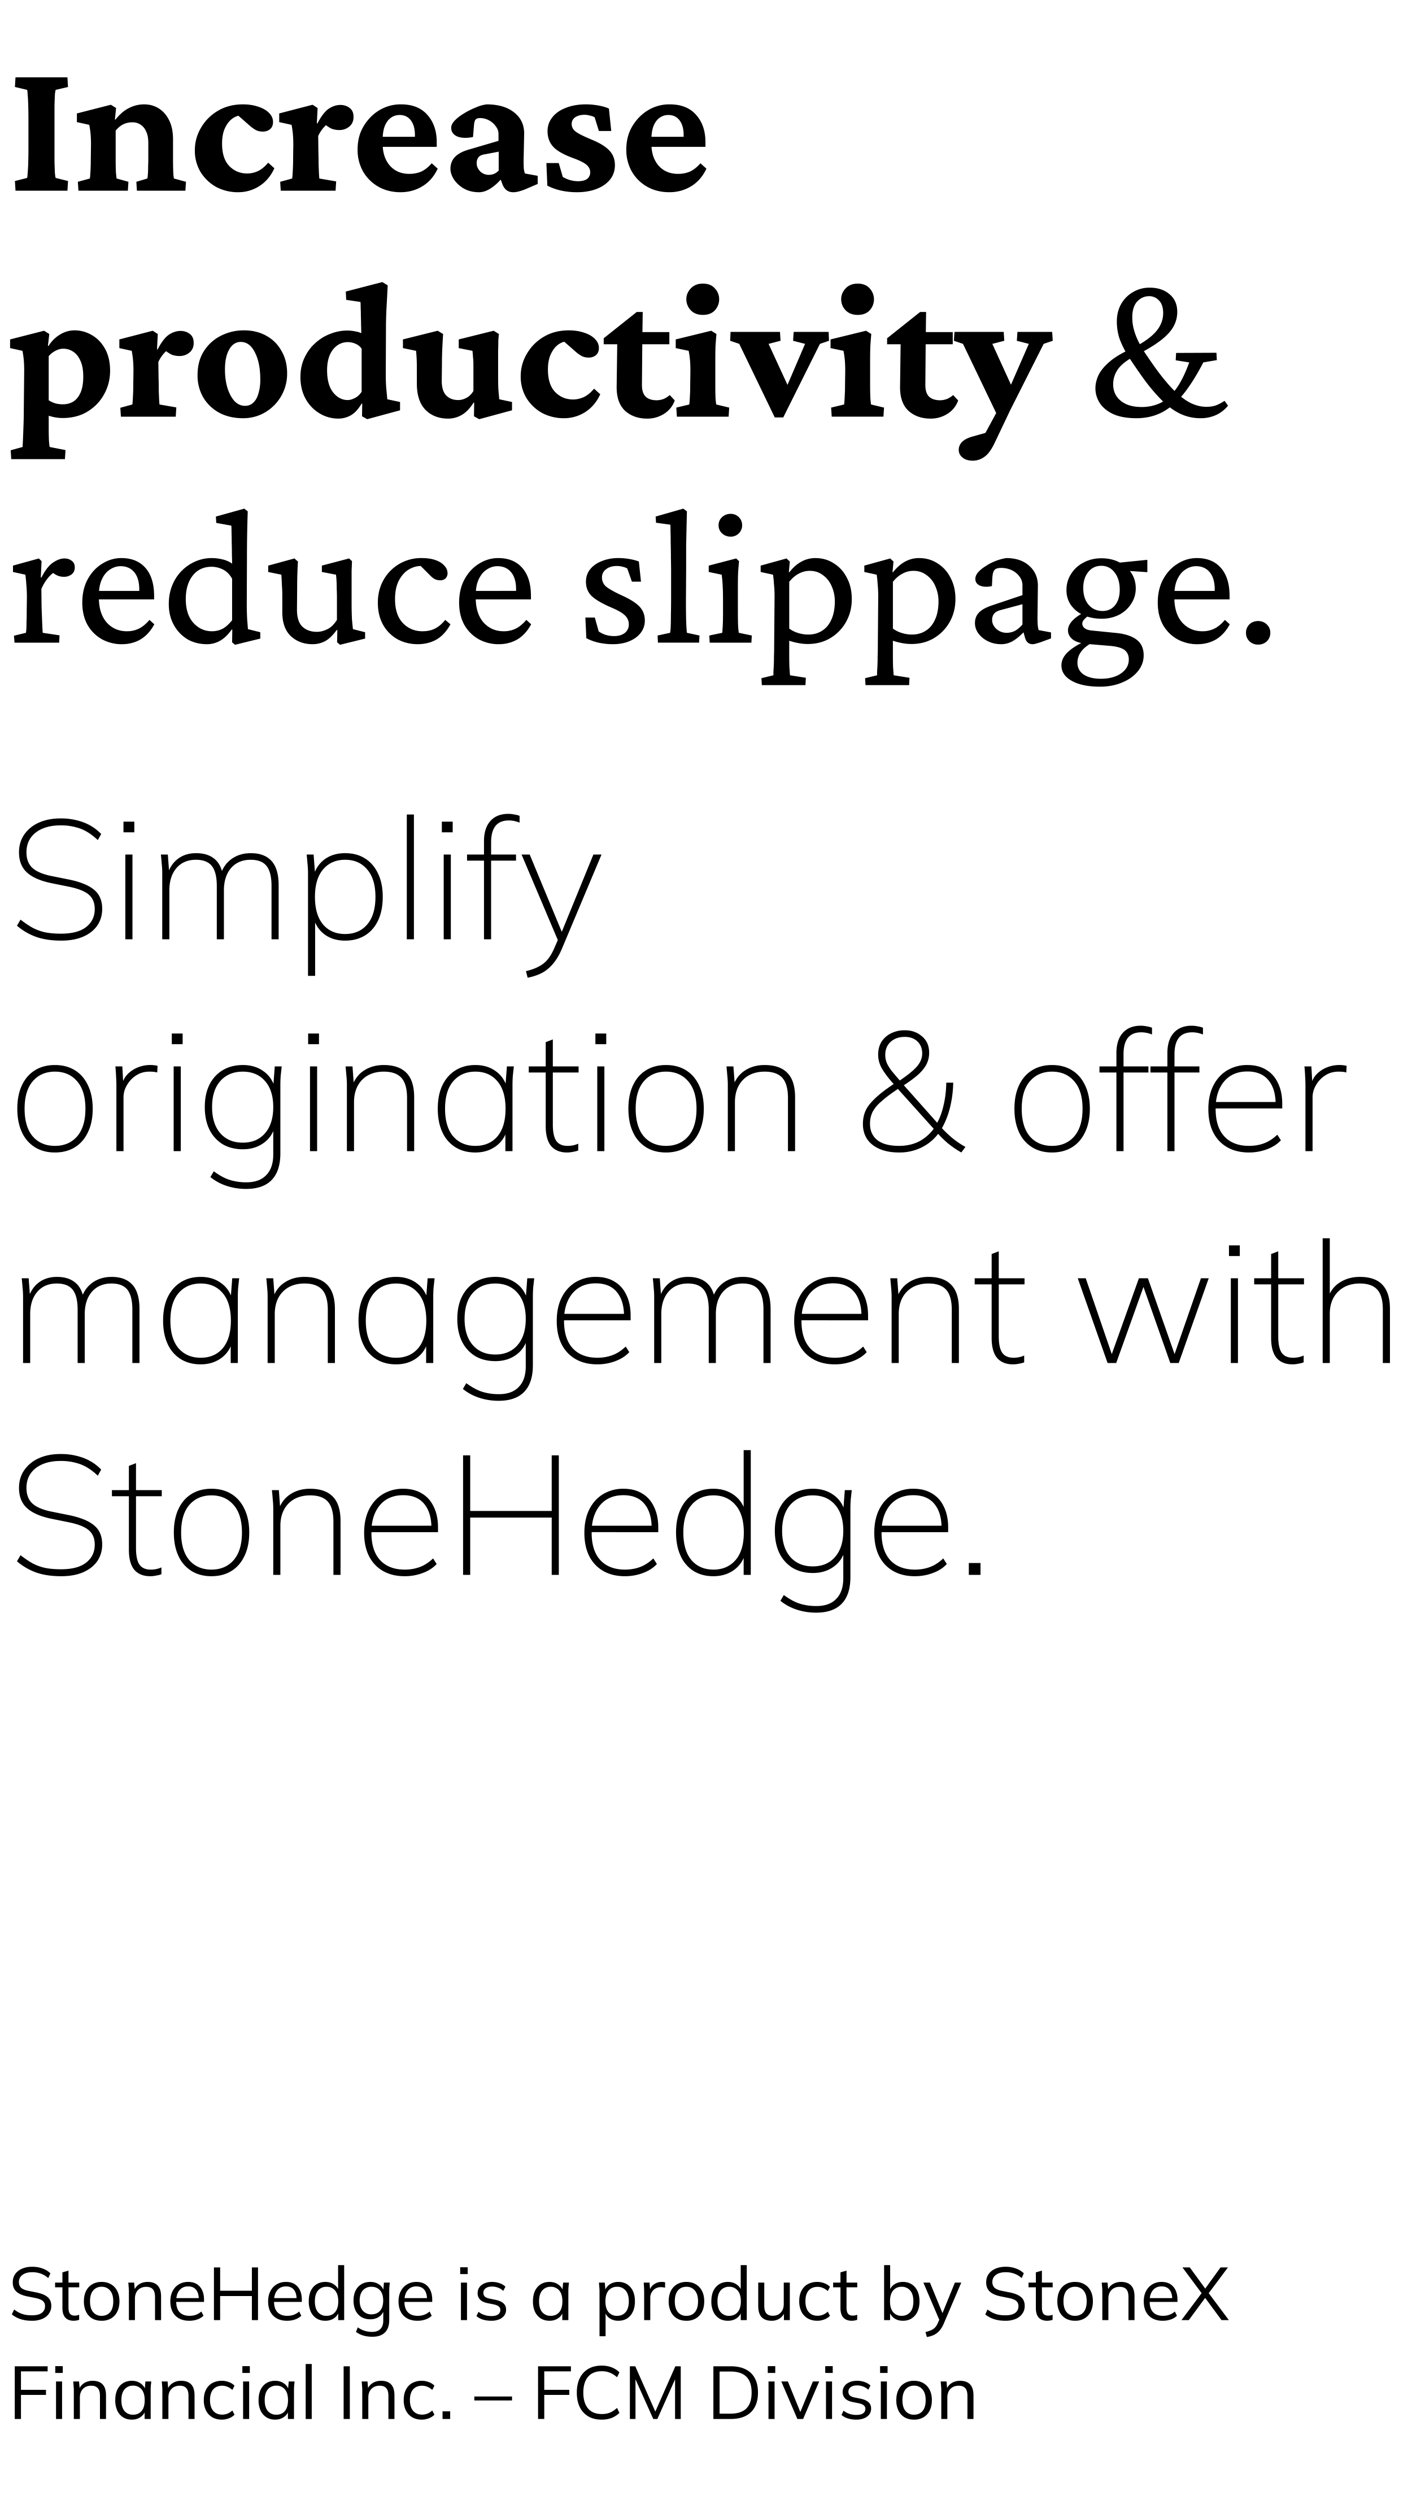 <svg width="100" height="177" viewBox="0 0 100 177" fill="none" xmlns="http://www.w3.org/2000/svg"><path d="M1.098 13.5l-.041-.684.861-.218c.019-.046.032-.164.041-.356.019-.191.032-.437.041-.738.01-.31.014-.647.014-1.012v-2.01c0-.373-.005-.715-.014-1.025-.009-.31-.022-.56-.04-.752-.01-.2-.023-.314-.042-.342l-.861-.205.041-.683h3.678l.04.683-.874.205a1.855 1.855 0 00-.055.37c-.009.19-.018.441-.027.751v3.993c.009.3.018.551.027.752.018.2.037.323.055.369l.875.218-.041.684H1.098zm4.457 0l-.041-.629.848-.232a1.88 1.88 0 00.027-.246 14.19 14.19 0 00.041-1.121l.014-1.04c0-.282-.01-.528-.028-.738a6.004 6.004 0 00-.095-.656l-.875-.192v-.615l2.406-.615.37.232-.083.807.041.014c.283-.365.593-.634.93-.807.346-.182.71-.273 1.094-.273.391 0 .738.095 1.039.287.31.191.556.474.738.847.182.365.273.807.273 1.327v1.408c0 .31.005.601.014.875.01.264.027.433.055.506l.847.232-.04.629H9.697l-.041-.629.779-.232c.018-.082.032-.196.04-.342.01-.155.015-.324.015-.506.009-.182.013-.356.013-.52v-1.148c0-.346-.054-.624-.164-.834a1.022 1.022 0 00-.984-.629c-.228 0-.442.05-.643.15-.191.1-.364.247-.52.438v2.01c0 .31.005.601.014.875.019.264.037.433.055.506l.834.232-.041.629h-3.5zm11.32.11a3.279 3.279 0 01-1.558-.37 3.063 3.063 0 01-1.108-1.053 2.943 2.943 0 01-.41-1.544c0-.575.146-1.108.438-1.6A3.31 3.31 0 0115.44 7.84c.51-.3 1.098-.451 1.763-.451.402 0 .762.054 1.08.164.32.1.575.246.766.437.192.192.287.406.287.643 0 .228-.073.4-.218.52a.784.784 0 01-.506.163c-.173 0-.328-.031-.465-.095a2.418 2.418 0 01-.451-.315l-.998-.875.697.164a1.112 1.112 0 00-.793.11c-.255.136-.465.364-.629.683-.164.31-.246.702-.246 1.176 0 .702.168 1.23.506 1.586.346.355.77.533 1.271.533.255 0 .506-.054.752-.164.255-.118.502-.319.738-.601l.438.396c-.255.556-.615.98-1.08 1.271a2.75 2.75 0 01-1.477.424zm3.008-.11l-.04-.629.847-.232c.009-.037.018-.119.027-.246.01-.137.018-.301.027-.493.01-.2.014-.41.014-.629l.014-1.025c0-.273-.01-.515-.027-.725a6.455 6.455 0 00-.096-.683l-.875-.192v-.615l2.365-.615.355.232-.054 1.08.04.014c.265-.51.53-.857.794-1.039.273-.182.551-.273.834-.273.246 0 .46.068.642.205.192.136.288.35.288.642 0 .292-.1.52-.301.684-.2.164-.433.246-.698.246-.218 0-.414-.036-.588-.11a2.296 2.296 0 01-.574-.423l.383.04a2.39 2.39 0 00-.725.916l.014 1.08c.01.338.014.643.014.917.009.264.018.488.027.67.01.173.018.287.028.342l1.189.205-.041.656h-3.883zm8.49.11c-.592 0-1.12-.133-1.585-.397a2.923 2.923 0 01-1.08-1.08 3.107 3.107 0 01-.383-1.545c0-.638.145-1.194.437-1.668.292-.483.67-.861 1.135-1.135.474-.273.98-.405 1.517-.396.802 0 1.422.25 1.86.752.437.492.656 1.134.656 1.927v.329h-4.02v-.711h2.68l-.205.328v-.465c0-.429-.096-.77-.287-1.026-.191-.255-.456-.382-.793-.382-.228 0-.433.063-.615.191-.183.128-.328.324-.438.588-.1.255-.15.579-.15.97v.288c0 .638.168 1.153.506 1.545.346.392.806.587 1.38.587.31 0 .593-.054.848-.164.256-.118.502-.314.739-.587l.423.382c-.255.547-.615.962-1.08 1.244-.465.283-.98.424-1.545.424zm5.551 0c-.42 0-.784-.092-1.094-.274a2.106 2.106 0 01-.697-.656c-.155-.255-.232-.497-.232-.725 0-.328.1-.601.3-.82.21-.228.53-.406.958-.533l2.146-.63V9.48a.85.85 0 00-.191-.533 1.35 1.35 0 00-.479-.424c-.2-.109-.415-.164-.642-.164-.146 0-.251.037-.315.11-.055.064-.091.196-.11.396L33.5 9.7c-.455.091-.83.078-1.12-.04-.283-.128-.425-.333-.425-.616 0-.173.092-.35.274-.533.182-.183.406-.351.67-.506.273-.164.551-.3.834-.41a2.53 2.53 0 01.738-.205c.811 0 1.454.187 1.928.56.474.365.715.857.724 1.477l-.04 1.9c0 .255.004.456.013.602.018.146.046.264.082.355l.902.164v.575l-.888.382a4.365 4.365 0 01-.451.15 1.54 1.54 0 01-.397.055c-.355 0-.606-.182-.752-.546l-.232-.63.287.069c-.283.346-.574.62-.875.82-.292.192-.574.287-.848.287zm.697-1.231c.128 0 .251-.023.37-.069.118-.054.227-.132.328-.232v-1.34l-.93.178c-.228.027-.392.096-.492.205a.661.661 0 00-.137.438c0 .21.082.4.246.574a.864.864 0 00.615.246zm6.221 1.23c-.383 0-.76-.04-1.135-.123a4.027 4.027 0 01-.943-.341l-.068-1.6h.875l.287.984c.346.2.706.301 1.08.301.282 0 .497-.055.642-.164a.57.57 0 00.22-.465c0-.2-.083-.373-.247-.52-.155-.145-.478-.31-.97-.491-.675-.247-1.145-.515-1.409-.807-.264-.292-.396-.656-.396-1.094 0-.374.114-.702.342-.984.227-.292.546-.515.957-.67.41-.164.884-.246 1.421-.246.292 0 .588.027.89.082.3.054.546.127.737.218l.164 1.586h-.875l-.3-.97a1.07 1.07 0 00-.342-.123 1.343 1.343 0 00-.37-.055c-.273 0-.496.06-.67.178a.56.56 0 00-.245.478c0 .219.1.401.3.547.201.146.566.328 1.094.547.602.246 1.03.51 1.285.793.256.273.383.615.383 1.025 0 .575-.25 1.04-.752 1.395-.501.346-1.153.52-1.955.52zm6.563 0c-.593 0-1.121-.132-1.586-.396a2.925 2.925 0 01-1.08-1.08 3.107 3.107 0 01-.383-1.545c0-.638.146-1.194.437-1.668.292-.483.67-.861 1.135-1.135.474-.273.98-.405 1.518-.396.802 0 1.422.25 1.86.752.437.492.655 1.134.655 1.927v.329h-4.02v-.711h2.68l-.205.328v-.465c0-.429-.095-.77-.287-1.026-.191-.255-.456-.382-.793-.382-.228 0-.433.063-.615.191s-.328.324-.437.588c-.1.255-.15.579-.15.97v.288c0 .638.168 1.153.505 1.545.346.392.807.587 1.38.587.31 0 .593-.054.849-.164.255-.118.5-.314.738-.587l.424.382c-.255.547-.616.962-1.08 1.244-.465.283-.98.424-1.545.424zM.797 32.508l-.04-.63.847-.232c0-.054.004-.168.014-.341a123.154 123.154 0 00.055-1.45c.008-.291.013-.592.013-.902l.027-2.72c0-.265-.009-.506-.027-.725a5.928 5.928 0 00-.096-.67l-.875-.192v-.615l2.406-.615.37.232-.096.834.04.014c.21-.337.48-.606.808-.806.328-.201.674-.301 1.039-.301.437 0 .847.114 1.23.341.383.22.693.543.93.971.237.429.355.944.355 1.545 0 .602-.141 1.158-.424 1.668-.273.501-.66.907-1.162 1.217-.501.31-1.098.465-1.79.465a3.09 3.09 0 01-.971-.164v.861c0 .3.004.583.013.848.018.264.037.433.055.506l1.121.218-.041.643h-3.8zm3.65-3.883c.283 0 .53-.064.739-.191.219-.137.392-.351.52-.643.127-.292.19-.665.19-1.121 0-.474-.068-.852-.204-1.135-.128-.291-.301-.506-.52-.642a1.227 1.227 0 00-.683-.206c-.192 0-.379.05-.56.15a1.48 1.48 0 00-.48.384v3.117c.137.091.292.164.465.219.174.045.351.068.534.068zm4.116.875l-.041-.629.848-.232c.009-.037.018-.119.027-.246.009-.137.018-.301.027-.493.01-.2.014-.41.014-.628l.014-1.026c0-.273-.01-.515-.028-.724a6.467 6.467 0 00-.096-.684l-.875-.192v-.615l2.366-.615.355.232-.054 1.08.04.014c.265-.51.53-.857.793-1.039.274-.182.552-.273.835-.273.246 0 .46.068.642.205.191.136.287.35.287.642 0 .292-.1.52-.3.684-.201.164-.434.246-.698.246-.219 0-.415-.036-.588-.11a2.295 2.295 0 01-.574-.423l.383.04a2.387 2.387 0 00-.725.916l.014 1.08c.009.338.014.643.014.917.009.264.018.488.027.67.009.173.018.287.027.342l1.19.205-.041.656H8.563zm8.654.11c-.638 0-1.198-.128-1.681-.383a2.942 2.942 0 01-1.135-1.08 3.068 3.068 0 01-.41-1.586c0-.675.155-1.25.464-1.723.31-.474.716-.834 1.217-1.08a3.582 3.582 0 011.6-.37c.601 0 1.13.128 1.586.383.465.256.825.616 1.08 1.08.264.456.396.98.396 1.573a3.162 3.162 0 01-1.545 2.762 3.012 3.012 0 01-1.572.423zm.137-.876c.228 0 .42-.073.574-.218.164-.146.287-.36.37-.643a3.31 3.31 0 00.136-1.012c0-.784-.128-1.422-.383-1.914-.246-.492-.579-.738-.998-.738-.346 0-.62.178-.82.533-.2.346-.301.82-.301 1.422 0 .483.06.92.178 1.313.127.392.296.701.506.93.218.218.464.327.738.327zm8.654.944l-.369-.205.014-.889-.041-.014c-.228.392-.483.67-.766.834a1.798 1.798 0 01-.875.233c-.483 0-.93-.123-1.34-.37a2.73 2.73 0 01-.984-1.025c-.246-.446-.37-.961-.37-1.545 0-.51.096-.966.288-1.367.191-.41.446-.756.765-1.039.32-.292.675-.51 1.067-.656a3.244 3.244 0 011.203-.233c.173 0 .35.019.533.055.183.027.333.073.451.137 0-.173-.004-.365-.013-.575 0-.218-.005-.432-.014-.642 0-.219-.005-.415-.014-.588a4.51 4.51 0 00-.013-.41l-1.012-.15-.027-.588 2.584-.67.382.232c-.027.565-.054 1.09-.082 1.572a26.11 26.11 0 00-.04 1.504l-.014 3.172c0 .447.013.811.04 1.094l.07.724.901.192v.588l-2.324.629zm-1.38-1.354c.145 0 .31-.045.491-.137.192-.09.356-.241.493-.45v-3.05a.983.983 0 00-.451-.355 1.33 1.33 0 00-.52-.11c-.428 0-.784.178-1.066.534-.274.355-.41.843-.41 1.463 0 .674.14 1.194.423 1.558.292.365.638.547 1.04.547zm10.732-.055l.902.192v.588l-2.324.629-.37-.205.014-.957-.04-.014c-.265.42-.552.715-.862.889-.3.164-.615.246-.943.246-.657 0-1.19-.205-1.6-.616-.41-.419-.615-1.039-.615-1.859V26a12.382 12.382 0 00-.055-1.162l-.93-.192v-.615l2.461-.615.383.232c-.018.274-.036.602-.055.985-.018.383-.027.775-.027 1.176l-.014 1.148c0 .474.105.82.315 1.04.21.218.497.327.861.327.183 0 .37-.05.56-.15.201-.1.37-.264.507-.492v-1.326-.575c0-.173-.01-.332-.028-.478a8.008 8.008 0 00-.04-.465l-.971-.192v-.615l2.474-.615.37.232a7.57 7.57 0 00-.042.52c0 .191-.004.415-.013.67V26.779c0 .219.004.456.013.711.019.246.041.506.069.78zm4.593 1.34a3.279 3.279 0 01-1.558-.369 3.064 3.064 0 01-1.108-1.052 2.943 2.943 0 01-.41-1.545c0-.575.146-1.108.438-1.6a3.311 3.311 0 011.203-1.203c.51-.3 1.098-.451 1.764-.451.4 0 .76.054 1.08.164.319.1.574.246.765.437.192.192.287.406.287.643 0 .228-.072.4-.218.52a.784.784 0 01-.506.163c-.173 0-.328-.031-.465-.095a2.418 2.418 0 01-.451-.315l-.998-.875.697.164a1.112 1.112 0 00-.793.11c-.255.136-.465.364-.629.683-.164.31-.246.702-.246 1.176 0 .702.169 1.23.506 1.586.346.355.77.533 1.271.533.256 0 .506-.055.752-.164.256-.118.502-.319.739-.601l.437.396c-.255.556-.615.98-1.08 1.271a2.751 2.751 0 01-1.477.424zm7.834-1.257a1.817 1.817 0 01-.752.943 2.181 2.181 0 01-1.203.342c-.629 0-1.148-.183-1.558-.547-.401-.374-.602-.93-.602-1.668l.041-3.049h-.957v-.424l2.338-1.86h.424l-.027 1.929-.028 3.24c0 .383.091.66.274.834.182.164.437.246.765.246.173 0 .342-.032.506-.096.164-.073.305-.164.424-.273l.355.383zm-2.994-3.979v-.861h2.612v.861h-2.612zm3.145 5.127l-.041-.643.916-.218c.009-.037.018-.119.027-.246.01-.137.018-.301.028-.493.009-.191.013-.4.013-.628l.014-1.026c0-.273-.01-.52-.027-.738a5.96 5.96 0 00-.096-.67l-.916-.192v-.615l2.515-.615.37.232c-.028.292-.05.588-.069.89-.009.29-.013.623-.013.997v1.723c0 .3.004.588.013.861a4 4 0 00.055.52l.916.218-.041.643h-3.664zm1.846-7.205c-.365 0-.652-.11-.862-.328a1.12 1.12 0 01-.314-.78c0-.291.105-.546.314-.765.21-.228.497-.342.862-.342.364 0 .647.114.847.342.2.219.301.474.301.765 0 .292-.1.552-.3.78-.201.219-.484.328-.848.328zm5.086 7.26l-2.516-5.21-.643-.218.028-.629h3.5l.04.629-.847.219 1.545 3.35h-.397l1.436-3.35-.848-.219.041-.629h2.475l.027.629-.642.219-2.598 5.209h-.601zm4.033-.055l-.041-.643.916-.218c.009-.037.018-.119.027-.246.01-.137.018-.301.027-.493.01-.191.014-.4.014-.628l.014-1.026c0-.273-.01-.52-.028-.738a5.915 5.915 0 00-.095-.67l-.916-.192v-.615l2.515-.615.37.232c-.028.292-.05.588-.069.89-.009.29-.014.623-.014.997v1.723c0 .3.005.588.014.861.018.274.036.447.055.52l.916.218-.041.643h-3.664zm1.845-7.205c-.364 0-.651-.11-.86-.328a1.119 1.119 0 01-.315-.78c0-.291.104-.546.314-.765.21-.228.497-.342.861-.342.365 0 .648.114.848.342a1.147 1.147 0 010 1.545c-.2.218-.483.328-.848.328zm7.11 6.057a1.817 1.817 0 01-.752.943 2.181 2.181 0 01-1.203.342c-.63 0-1.149-.183-1.559-.547-.4-.374-.601-.93-.601-1.668l.04-3.049h-.956v-.424l2.337-1.86h.424l-.027 1.929-.027 3.24c0 .383.09.66.273.834.182.164.438.246.766.246.173 0 .341-.032.506-.096.164-.073.305-.164.423-.273l.356.383zm-2.994-3.979v-.861h2.611v.861h-2.611zm5.837 5.182l-2.501-5.21-.643-.218.041-.629h3.486l.041.629-.847.219 1.531 3.35-1.108 1.859zm3.815-6.057l.041.629-.643.219-2.379 4.716-1.08 2.27c-.236.501-.483.839-.738 1.012a1.386 1.386 0 01-.82.273c-.31 0-.556-.077-.738-.232a.673.673 0 01-.26-.533c0-.21.077-.397.232-.561.164-.164.41-.292.739-.383l1.6-.451-.917.629 1.668-3.076.178-.315 1.463-3.35-.848-.218.041-.629h2.461zm5.975 6.111c-.666 0-1.213-.095-1.641-.287-.428-.2-.747-.46-.957-.779a1.922 1.922 0 01-.314-1.053c0-.3.072-.61.218-.93.155-.319.42-.637.793-.956.383-.329.916-.643 1.6-.944.538-.273.966-.542 1.285-.806.319-.265.547-.534.684-.807.145-.274.218-.565.218-.875 0-.401-.1-.702-.3-.902a.913.913 0 00-.684-.301c-.337 0-.624.127-.861.383-.228.255-.342.628-.342 1.12 0 .292.036.575.11.848.072.274.177.552.314.834.136.274.305.565.505.875.21.31.447.652.711 1.026.456.629.885 1.148 1.286 1.558.4.401.793.702 1.175.903.383.191.766.287 1.149.287.246 0 .465-.032.656-.096.2-.073.41-.182.629-.328l.246.342a2.344 2.344 0 01-.834.656 2.596 2.596 0 01-1.121.232c-.492 0-.957-.1-1.395-.3-.437-.2-.87-.51-1.298-.93a12.98 12.98 0 01-1.354-1.6c-.41-.574-.756-1.08-1.039-1.517a6.942 6.942 0 01-.629-1.244 3.872 3.872 0 01-.205-1.258c0-.447.096-.848.287-1.203.2-.365.479-.652.834-.862a2.274 2.274 0 011.217-.328c.565 0 1.03.155 1.395.465.364.3.546.72.546 1.258 0 .364-.09.71-.273 1.039-.182.328-.488.656-.916.984-.429.328-1.012.68-1.75 1.053-.61.319-1.03.643-1.258.97-.228.32-.342.68-.342 1.08 0 .32.082.602.246.848.165.237.397.424.698.561.31.128.665.191 1.066.191a3.07 3.07 0 001.34-.287c.401-.2.77-.533 1.107-.998.338-.465.647-1.089.93-1.873l-.957-.15.027-.52 2.858-.013.027.52-.957.163c-.447.866-.902 1.595-1.367 2.188-.465.583-.97 1.025-1.518 1.326-.547.291-1.162.437-1.845.437zM1.03 45.5l-.041-.492.847-.205c.01-.046.019-.128.028-.246.009-.119.013-.278.013-.479.01-.2.014-.447.014-.738l.014-1.067c0-.3-.014-.597-.041-.888a7.812 7.812 0 00-.069-.697l-.875-.192v-.451l1.832-.506.192.191-.055 1.149.041.014c.273-.53.551-.885.834-1.067.283-.191.547-.287.793-.287.21 0 .383.055.52.164.145.1.218.255.218.465a.6.6 0 01-.232.506.909.909 0 01-.56.164c-.165 0-.324-.037-.48-.11a1.812 1.812 0 01-.423-.3l.246.082c-.173.11-.337.264-.492.465a3.167 3.167 0 00-.424.724l.014 1.272.027.71.027.67c.01.192.019.342.028.452l1.19.178-.028.519H1.03zm7.615.11a2.915 2.915 0 01-1.436-.356 2.695 2.695 0 01-1.011-1.012c-.246-.446-.37-.97-.37-1.572 0-.647.133-1.208.397-1.682s.61-.838 1.039-1.093a2.492 2.492 0 011.38-.383c.712.009 1.268.246 1.669.71.4.465.601 1.122.601 1.97v.245H6.717v-.601h3.295l-.15.178v-.287c0-.53-.119-.935-.356-1.217-.237-.283-.56-.424-.97-.424a1.33 1.33 0 00-.739.232c-.237.146-.428.374-.574.684-.146.3-.219.683-.219 1.148v.165c0 .747.183 1.33.547 1.75.374.419.852.628 1.436.628a1.9 1.9 0 00.861-.191c.255-.128.501-.333.738-.615l.342.314c-.255.474-.579.83-.97 1.067-.393.227-.83.341-1.313.341zm7.998.04l-.205-.177.014-.889-.042-.014c-.273.383-.556.652-.847.807a1.85 1.85 0 01-.902.232c-.52 0-.985-.118-1.395-.355a2.689 2.689 0 01-.957-1.012c-.237-.428-.355-.92-.355-1.476 0-.483.082-.925.246-1.326a3.077 3.077 0 011.654-1.696 2.874 2.874 0 011.135-.232c.255 0 .515.032.779.095.264.064.488.165.67.301 0-.164-.005-.378-.014-.642 0-.265-.004-.538-.014-.82 0-.292-.004-.548-.013-.766 0-.228-.005-.383-.014-.465l-1.066-.192-.028-.45 2.01-.561.246.191a96.21 96.21 0 00-.055 3.295l-.013 3.145c0 .464.009.865.027 1.203.028.328.046.56.055.697l.875.219v.45l-1.791.438zm-1.64-.957c.264 0 .51-.054.738-.164.228-.118.46-.323.697-.615v-2.94c-.173-.31-.392-.528-.656-.656a1.81 1.81 0 00-.793-.191c-.575 0-1.026.214-1.354.642-.319.42-.478.967-.478 1.641 0 .72.177 1.28.533 1.682.364.4.802.601 1.312.601zm9.994-.15l.86.219v.45l-1.777.438-.205-.177.014-.862-.041-.013c-.264.373-.538.638-.82.793-.274.145-.57.218-.889.218-.61 0-1.121-.187-1.531-.56-.41-.383-.615-.953-.615-1.71v-1.175c0-.255-.01-.501-.028-.738a20.06 20.06 0 00-.04-.739l-.93-.19v-.452l1.859-.506.246.219c-.018.282-.032.583-.041.902-.01.32-.014.652-.014.998l-.013 1.504c0 .565.132.97.396 1.217.264.237.602.355 1.012.355.246 0 .497-.063.752-.191s.478-.346.67-.656V42.3c0-.2-.005-.397-.014-.588 0-.2-.005-.388-.014-.56a5.195 5.195 0 00-.04-.465l-.999-.192v-.451l1.928-.506.205.191c-.009.256-.018.484-.027.684V42.642c0 .502.009.907.027 1.217.027.301.05.529.069.684zm4.58 1.066c-.51 0-.98-.114-1.409-.341a2.666 2.666 0 01-1.025-1.012c-.255-.447-.383-.975-.383-1.586 0-.593.132-1.126.397-1.6a3.039 3.039 0 012.693-1.559c.401 0 .738.05 1.012.151.273.1.478.233.615.397a.773.773 0 01.219.52.529.529 0 01-.137.368.518.518 0 01-.383.137.847.847 0 01-.383-.082c-.109-.055-.241-.164-.396-.328l-.697-.697.492.136a1.61 1.61 0 00-1.053.11c-.337.145-.615.405-.834.779-.219.364-.328.838-.328 1.422 0 .729.182 1.29.547 1.681.373.392.838.588 1.394.588.347 0 .643-.063.889-.191.255-.128.497-.333.725-.615l.369.314c-.256.474-.579.83-.97 1.067-.393.227-.844.341-1.355.341zm5.755 0a2.915 2.915 0 01-1.435-.355 2.695 2.695 0 01-1.012-1.012c-.246-.446-.369-.97-.369-1.572 0-.647.132-1.208.397-1.682.264-.474.61-.838 1.039-1.093a2.493 2.493 0 011.38-.383c.711.009 1.267.246 1.668.71.401.465.602 1.122.602 1.97v.245h-4.197v-.601H36.7l-.15.178v-.287c0-.53-.12-.935-.356-1.217-.237-.283-.56-.424-.971-.424a1.33 1.33 0 00-.738.232c-.237.146-.429.374-.575.684-.145.3-.218.683-.218 1.148v.165c0 .747.182 1.33.547 1.75.373.419.852.628 1.435.628a1.9 1.9 0 00.861-.191c.256-.128.502-.333.739-.615l.342.314c-.256.474-.58.83-.971 1.067-.392.227-.83.341-1.313.341zm8.067 0c-.337 0-.675-.036-1.012-.109a3.622 3.622 0 01-.861-.315l-.069-1.462h.67l.274.984c.319.219.683.328 1.093.328.31 0 .561-.073.752-.219a.752.752 0 00.288-.615.841.841 0 00-.26-.615c-.173-.182-.51-.378-1.012-.588-.647-.282-1.103-.551-1.367-.807-.264-.264-.397-.601-.397-1.011 0-.328.096-.615.288-.862.2-.255.474-.45.82-.587a3.08 3.08 0 011.203-.22c.255 0 .515.023.78.07.264.045.482.104.656.177l.15 1.422h-.643l-.328-.93a1.07 1.07 0 00-.328-.123 1.486 1.486 0 00-.41-.055c-.32 0-.574.078-.766.233a.688.688 0 00-.287.574.83.83 0 00.315.67c.21.164.578.369 1.107.615.602.273 1.02.542 1.258.807.237.264.355.583.355.957 0 .492-.214.898-.642 1.217-.429.31-.97.464-1.627.464zm3.199-.109l-.027-.506.888-.191a3.33 3.33 0 00.041-.451c.01-.21.014-.488.014-.834.01-.347.014-.77.014-1.272v-1.709c0-.346-.005-.702-.014-1.066 0-.365-.005-.707-.014-1.026 0-.328-.004-.606-.013-.834 0-.237-.005-.392-.014-.464l-1.012-.137-.027-.438 1.955-.56.26.191-.028 1.149-.027 1.271v1.682l-.014 2.2c0 .539.005 1.026.014 1.464.018.428.037.706.055.834l.889.191-.028.506h-2.912zm3.664 0l-.027-.506.916-.191c.009-.037.013-.1.013-.192.01-.09.019-.237.028-.437.009-.2.013-.479.013-.834v-.903c0-.373-.009-.715-.027-1.025a7.872 7.872 0 00-.068-.724l-.916-.192v-.451l1.941-.506.205.191c-.027.283-.05.561-.068.835-.01.273-.014.592-.014.957v1.722c0 .42.005.766.014 1.04.018.273.036.446.055.519l.916.191-.028.506h-2.953zm1.477-7.506a.875.875 0 01-.602-.232.758.758 0 01-.246-.575c0-.227.082-.419.246-.574a.875.875 0 01.602-.232.796.796 0 01.82.806.796.796 0 01-.82.807zm2.215 10.514l-.028-.492.848-.206v-.245a13.91 13.91 0 00.04-1.094c.01-.255.014-.552.014-.889l.028-3.377c0-.273-.014-.551-.041-.834a7.788 7.788 0 00-.069-.684l-.875-.19v-.452l1.832-.506.233.219-.068.752h.04c.256-.328.534-.575.835-.738.31-.174.642-.26.998-.26.5 0 .943.127 1.326.383.392.246.697.587.916 1.025.228.428.342.925.342 1.49 0 .602-.137 1.144-.41 1.627a3.08 3.08 0 01-1.122 1.148c-.465.274-.993.41-1.586.41-.218 0-.446-.022-.683-.068a4.46 4.46 0 01-.63-.164v1.026c0 .346.006.638.015.875l.04.546 1.122.178-.028.52h-3.09zm3.294-3.582c.365 0 .684-.087.957-.26.283-.173.502-.428.657-.766.164-.337.25-.747.26-1.23a2.621 2.621 0 00-.22-1.162 1.826 1.826 0 00-.628-.793c-.264-.2-.57-.3-.916-.3-.283 0-.547.067-.793.204-.246.128-.47.32-.67.574v3.309c.182.137.392.241.629.314.237.073.478.11.724.11zm4.047 3.582l-.027-.492.848-.206v-.245a13.91 13.91 0 00.04-1.094c.01-.255.014-.552.014-.889l.028-3.377c0-.273-.014-.551-.041-.834a7.788 7.788 0 00-.069-.684l-.875-.19v-.452l1.832-.506.233.219-.069.752h.041c.256-.328.534-.575.834-.738.31-.174.643-.26.998-.26.502 0 .944.127 1.327.383.391.246.697.587.916 1.025.227.428.341.925.341 1.49 0 .602-.136 1.144-.41 1.627a3.08 3.08 0 01-1.12 1.148c-.466.274-.994.41-1.587.41-.219 0-.446-.022-.683-.068a4.46 4.46 0 01-.63-.164v1.026c0 .346.005.638.014.875l.041.546 1.121.178-.027.52h-3.09zm3.295-3.582c.365 0 .684-.087.957-.26.283-.173.502-.428.657-.766.164-.337.25-.747.26-1.23a2.621 2.621 0 00-.22-1.162 1.826 1.826 0 00-.628-.793c-.265-.2-.57-.3-.916-.3-.283 0-.547.067-.793.204-.246.128-.47.32-.67.574v3.309c.182.137.392.241.629.314.237.073.478.11.724.11zm6.33.683c-.364 0-.688-.073-.97-.218a1.854 1.854 0 01-.67-.56 1.247 1.247 0 01-.233-.712c0-.31.1-.565.301-.766.2-.2.529-.373.984-.519l2.079-.697v-.697a1 1 0 00-.206-.616 1.404 1.404 0 00-.546-.451 1.748 1.748 0 00-.766-.164c-.228 0-.383.05-.465.15-.082.091-.132.278-.15.56l-.028.575c-.328.073-.606.064-.834-.027-.227-.1-.341-.26-.341-.479 0-.155.063-.31.191-.465.137-.155.314-.3.533-.437a3.75 3.75 0 011.463-.574c.675 0 1.212.178 1.613.533.41.355.62.82.63 1.395l-.028 2.296c0 .174.004.342.014.506.018.164.04.287.068.37l.875.163v.424l-.67.246a3.832 3.832 0 01-.355.11.902.902 0 01-.274.054c-.282 0-.465-.16-.547-.478l-.15-.533h.205c-.3.337-.593.592-.875.765a1.627 1.627 0 01-.848.246zm.37-.806c.21 0 .405-.046.587-.137.183-.1.36-.25.534-.451v-1.436l-1.532.41c-.219.055-.378.142-.478.26a.718.718 0 00-.137.451c0 .228.1.438.3.63.21.182.452.273.725.273zm6.617 3.814c-.839 0-1.504-.136-1.996-.41-.493-.273-.739-.638-.739-1.094 0-.31.123-.597.37-.861.245-.264.642-.533 1.189-.807l.52.11c-.301.173-.534.373-.698.601a1.3 1.3 0 00-.246.752.97.97 0 00.438.848c.3.2.706.3 1.216.3.593 0 1.071-.127 1.436-.382.364-.255.547-.584.547-.984 0-.31-.114-.543-.342-.698-.219-.146-.583-.237-1.094-.273l-1.463-.123-.205-.055a1.42 1.42 0 01-.861-.26c-.228-.182-.342-.4-.342-.656 0-.246.119-.488.356-.725s.565-.446.984-.628l.178.273c-.174.118-.301.228-.383.328a.412.412 0 00-.123.274c0 .127.055.236.164.328.118.09.282.145.492.164l1.764.177c.629.064 1.107.224 1.435.479.328.255.492.62.492 1.094 0 .419-.136.797-.41 1.134-.273.338-.642.602-1.107.793-.465.2-.99.301-1.572.301zm.109-4.812c-.483 0-.916-.087-1.299-.26a2.128 2.128 0 01-.875-.711c-.21-.31-.314-.66-.314-1.053 0-.428.11-.81.328-1.148.219-.347.515-.615.889-.807.373-.2.792-.3 1.257-.3.465 0 .88.09 1.245.273.373.182.665.437.874.766.21.319.315.683.315 1.093 0 .401-.11.766-.328 1.094-.21.328-.497.588-.862.78a2.714 2.714 0 01-1.23.273zm.068-.547c.374 0 .67-.137.889-.41.219-.274.328-.638.328-1.094 0-.51-.123-.92-.369-1.23a1.129 1.129 0 00-.943-.465c-.374 0-.68.145-.916.437-.237.292-.356.67-.356 1.135 0 .483.123.875.37 1.176.254.3.587.45.997.45zm3.172-2.748l-1.627-.11-.533-.547 2.16-.218v.875zm3.555 5.1a2.915 2.915 0 01-1.436-.356 2.696 2.696 0 01-1.011-1.012c-.246-.446-.37-.97-.37-1.572 0-.647.133-1.208.397-1.682s.61-.838 1.04-1.093a2.492 2.492 0 011.38-.383c.71.009 1.267.246 1.668.71.4.465.601 1.122.601 1.97v.245h-4.197v-.601h3.295l-.15.178v-.287c0-.53-.119-.935-.356-1.217-.237-.283-.56-.424-.97-.424a1.33 1.33 0 00-.739.232c-.237.146-.428.374-.574.684-.146.3-.219.683-.219 1.148v.165c0 .747.183 1.33.547 1.75.374.419.852.628 1.436.628a1.9 1.9 0 00.861-.191c.255-.128.501-.333.738-.615l.342.314c-.255.474-.579.83-.97 1.067-.392.227-.83.341-1.313.341zm4.293.027a.861.861 0 01-.615-.233.819.819 0 01-.246-.601c0-.164.036-.306.109-.424a.794.794 0 01.3-.3.944.944 0 01.452-.11c.246 0 .451.082.615.246a.774.774 0 01.246.588.818.818 0 01-.246.601.861.861 0 01-.615.233zM4.334 66.596c-.68 0-1.272-.088-1.776-.264a4.348 4.348 0 01-1.356-.792l.252-.432c.296.232.58.424.852.576.272.144.568.252.888.324.328.064.704.096 1.128.096.784 0 1.376-.156 1.776-.468.408-.32.612-.744.612-1.272 0-.448-.144-.792-.432-1.032-.28-.24-.764-.428-1.452-.564l-1.188-.24c-.776-.16-1.352-.412-1.728-.756-.376-.344-.564-.82-.564-1.428 0-.48.124-.9.372-1.26a2.45 2.45 0 011.032-.84c.44-.2.952-.3 1.536-.3a4.56 4.56 0 011.62.276c.488.184.908.46 1.26.828l-.24.432c-.392-.376-.796-.644-1.212-.804a3.958 3.958 0 00-1.428-.24c-.736 0-1.324.172-1.764.516-.432.344-.648.808-.648 1.392 0 .472.14.84.42 1.104.28.256.732.448 1.356.576l1.2.24c.832.168 1.436.412 1.812.732.384.312.576.764.576 1.356 0 .44-.116.832-.348 1.176-.232.336-.568.6-1.008.792-.432.184-.948.276-1.548.276zm4.543-.096v-6h.504v6h-.504zm-.132-7.572v-.756h.768v.756h-.768zM11.49 66.5v-4.704c0-.208-.012-.42-.036-.636a20.212 20.212 0 00-.06-.66h.492l.108 1.44h-.144c.152-.496.404-.876.756-1.14.352-.264.78-.396 1.284-.396.528 0 .952.128 1.272.384.32.248.528.636.624 1.164h-.168c.136-.472.392-.848.768-1.128.384-.28.844-.42 1.38-.42.64 0 1.128.184 1.464.552.336.368.504.944.504 1.728V66.5h-.504v-3.768c0-.648-.116-1.12-.348-1.416-.232-.296-.608-.444-1.128-.444-.584 0-1.048.196-1.392.588-.336.392-.504.92-.504 1.584V66.5h-.504v-3.768c0-.648-.116-1.12-.348-1.416-.232-.296-.608-.444-1.128-.444-.584 0-1.044.196-1.38.588-.336.392-.504.92-.504 1.584V66.5h-.504zm10.324 2.592v-7.296c0-.208-.012-.42-.036-.636a20.212 20.212 0 00-.06-.66h.492l.12 1.572h-.144c.136-.52.4-.928.792-1.224.4-.296.888-.444 1.464-.444.544 0 1.012.124 1.404.372.4.248.708.604.924 1.068.224.456.336 1.008.336 1.656 0 .64-.108 1.192-.324 1.656-.216.464-.524.82-.924 1.068-.4.248-.872.372-1.416.372-.576 0-1.064-.148-1.464-.444-.392-.296-.656-.704-.792-1.224h.132v4.164h-.504zm2.628-2.964c.656 0 1.176-.224 1.56-.672.392-.456.588-1.108.588-1.956 0-.848-.196-1.496-.588-1.944-.384-.456-.904-.684-1.56-.684s-1.176.228-1.56.684c-.384.448-.576 1.096-.576 1.944 0 .848.192 1.5.576 1.956.384.448.904.672 1.56.672zm4.368.372v-8.832h.504V66.5h-.504zm2.614 0v-6h.504v6h-.504zm-.132-7.572v-.756h.768v.756h-.768zm2.985 7.572v-5.568h-1.2V60.5h1.32l-.12.132v-1.068c0-.616.148-1.092.444-1.428.304-.344.732-.516 1.284-.516.136 0 .28.016.432.048.152.024.272.056.36.096v.48a1.85 1.85 0 00-.336-.108 1.881 1.881 0 00-.432-.048c-.28 0-.516.06-.708.18-.184.12-.32.296-.408.528-.088.224-.132.508-.132.852v1.02l-.096-.168h1.86v.432H34.78V66.5h-.504zm3.092 2.724l-.12-.468c.376-.088.684-.2.924-.336.248-.128.456-.296.624-.504.168-.208.32-.468.456-.78l.312-.72-.012.252-2.616-6.168h.576l2.412 5.808h-.276l2.376-5.808h.576l-2.796 6.648c-.144.344-.3.632-.468.864-.168.24-.352.44-.552.6-.192.16-.408.288-.648.384a4.12 4.12 0 01-.768.228zM3.89 81.596c-.544 0-1.016-.124-1.416-.372a2.422 2.422 0 01-.924-1.068c-.216-.464-.324-1.016-.324-1.656 0-.64.108-1.192.324-1.656.216-.464.524-.82.924-1.068.4-.248.872-.372 1.416-.372.544 0 1.016.124 1.416.372.4.248.708.604.924 1.068.224.464.336 1.016.336 1.656 0 .64-.112 1.192-.336 1.656-.216.464-.524.82-.924 1.068-.4.248-.872.372-1.416.372zm0-.468c.656 0 1.18-.224 1.572-.672.392-.456.588-1.108.588-1.956 0-.848-.196-1.496-.588-1.944-.392-.456-.916-.684-1.572-.684s-1.18.228-1.572.684c-.384.448-.576 1.096-.576 1.944 0 .848.192 1.5.576 1.956.392.448.916.672 1.572.672zm4.353.372v-4.632c0-.224-.008-.452-.024-.684a9.489 9.489 0 00-.048-.684h.492l.072 1.308-.108.012c.08-.32.224-.584.432-.792.216-.208.46-.364.732-.468a2.367 2.367 0 011.104-.144c.096.008.184.024.264.048l-.024.468a1.292 1.292 0 00-.264-.048 3.195 3.195 0 00-.288-.012c-.368 0-.692.096-.972.288a1.96 1.96 0 00-.636.696 1.64 1.64 0 00-.228.804v3.84h-.504zm4.056 0v-6h.504v6h-.504zm-.132-7.572v-.756h.768v.756h-.768zm5.265 10.248c-.488 0-.948-.072-1.38-.216a3.504 3.504 0 01-1.152-.624l.24-.408c.264.192.512.344.744.456.232.112.472.192.72.24.256.056.536.084.84.084.624 0 1.096-.172 1.416-.516.328-.336.492-.82.492-1.452v-2.052h.132c-.128.528-.4.94-.816 1.236-.408.296-.896.444-1.464.444-.552 0-1.032-.12-1.44-.36a2.526 2.526 0 01-.936-1.044c-.216-.448-.324-.976-.324-1.584 0-.608.108-1.132.324-1.572.224-.448.536-.792.936-1.032.408-.248.888-.372 1.44-.372.568 0 1.056.148 1.464.444.416.296.688.712.816 1.248l-.132-.156.108-1.44h.492l-.072.66a8.61 8.61 0 00-.024.636v4.86c0 .832-.204 1.46-.612 1.884-.408.424-1.012.636-1.812.636zm-.24-3.276c.664 0 1.188-.22 1.572-.66.392-.448.588-1.068.588-1.86s-.196-1.408-.588-1.848c-.384-.44-.908-.66-1.572-.66s-1.192.22-1.584.66c-.392.44-.588 1.056-.588 1.848s.196 1.412.588 1.86c.392.44.92.66 1.584.66zm4.763.6v-6h.504v6h-.504zm-.132-7.572v-.756h.768v.756h-.768zm2.745 7.572v-4.704c0-.208-.012-.42-.036-.636a20.212 20.212 0 00-.06-.66h.492l.108 1.44h-.144c.168-.504.448-.884.84-1.14.4-.264.868-.396 1.404-.396.712 0 1.248.184 1.608.552.368.368.552.944.552 1.728V81.5h-.504v-3.768c0-.648-.132-1.12-.396-1.416-.264-.296-.68-.444-1.248-.444-.648 0-1.164.196-1.548.588-.376.392-.564.92-.564 1.584V81.5h-.504zm9.1.096c-.544 0-1.016-.124-1.416-.372a2.422 2.422 0 01-.924-1.068c-.216-.464-.324-1.016-.324-1.656 0-.648.108-1.2.324-1.656.224-.464.536-.82.936-1.068.4-.248.868-.372 1.404-.372.568 0 1.052.148 1.452.444.408.296.676.704.804 1.224h-.144l.12-1.572h.492l-.072.66a8.61 8.61 0 00-.024.636V81.5h-.504v-1.572h.132c-.128.52-.396.928-.804 1.224-.408.296-.892.444-1.452.444zm0-.468c.656 0 1.176-.224 1.56-.672.384-.456.576-1.108.576-1.956 0-.848-.192-1.496-.576-1.944-.384-.456-.904-.684-1.56-.684s-1.18.228-1.572.684c-.384.448-.576 1.096-.576 1.944 0 .848.192 1.5.576 1.956.392.448.916.672 1.572.672zm6.492.468c-.488 0-.864-.152-1.128-.456-.256-.312-.384-.784-.384-1.416v-3.792h-1.2V75.5h1.2v-1.716l.504-.192V75.5h1.824v.432h-1.824v3.684c0 .528.08.912.24 1.152.168.24.436.36.804.36a1.785 1.785 0 00.756-.156v.48c-.088.04-.208.072-.36.096a1.986 1.986 0 01-.432.048zm2.139-.096v-6h.504v6h-.504zm-.132-7.572v-.756h.768v.756h-.768zm5 7.668c-.543 0-1.015-.124-1.415-.372a2.422 2.422 0 01-.924-1.068c-.216-.464-.324-1.016-.324-1.656 0-.64.108-1.192.324-1.656.216-.464.524-.82.924-1.068.4-.248.872-.372 1.416-.372.544 0 1.016.124 1.416.372.4.248.708.604.924 1.068.224.464.336 1.016.336 1.656 0 .64-.112 1.192-.336 1.656-.216.464-.524.82-.924 1.068-.4.248-.872.372-1.416.372zm0-.468c.657 0 1.18-.224 1.573-.672.392-.456.588-1.108.588-1.956 0-.848-.196-1.496-.588-1.944-.392-.456-.916-.684-1.572-.684s-1.18.228-1.572.684c-.384.448-.576 1.096-.576 1.944 0 .848.192 1.5.576 1.956.392.448.916.672 1.572.672zm4.378.372v-4.704c0-.208-.012-.42-.036-.636a20.212 20.212 0 00-.06-.66h.492l.108 1.44h-.144c.168-.504.448-.884.84-1.14.4-.264.868-.396 1.404-.396.712 0 1.248.184 1.608.552.368.368.552.944.552 1.728V81.5h-.504v-3.768c0-.648-.132-1.12-.396-1.416-.264-.296-.68-.444-1.248-.444-.648 0-1.164.196-1.548.588-.376.392-.564.92-.564 1.584V81.5h-.504zm16.54.096a6.606 6.606 0 01-1.009-.696 7.592 7.592 0 01-.72-.72h.156c-.32.448-.724.796-1.212 1.044a3.524 3.524 0 01-1.62.372c-.544 0-1.008-.084-1.392-.252-.384-.168-.676-.4-.876-.696-.2-.304-.3-.66-.3-1.068 0-.552.16-1.02.48-1.404.32-.392.788-.8 1.404-1.224l.384-.264-.06.096c-.4-.448-.688-.828-.864-1.14a1.952 1.952 0 01-.264-.972c0-.344.076-.644.228-.9.16-.256.38-.456.66-.6a2.13 2.13 0 011.008-.228c.48 0 .884.144 1.212.432.336.28.504.668.504 1.164 0 .272-.056.528-.168.768-.112.24-.304.488-.576.744-.272.248-.656.532-1.152.852l.024-.156 2.52 2.832h-.132c.208-.336.372-.76.492-1.272.128-.52.196-1.072.204-1.656h.492a7.915 7.915 0 01-.252 1.86 5.763 5.763 0 01-.612 1.476l-.024-.216c.192.224.444.472.756.744.312.264.644.492.996.684l-.288.396zm-4.417-.468c.552 0 1.04-.112 1.464-.336a3.12 3.12 0 001.08-.996v.216l-2.688-2.988h.168l-.396.276a8.58 8.58 0 00-.96.756 2.4 2.4 0 00-.552.696 1.858 1.858 0 00-.168.816c0 .488.172.872.516 1.152.352.272.864.408 1.536.408zm.42-7.716c-.416 0-.752.116-1.008.348-.256.232-.384.54-.384.924 0 .192.032.372.096.54.064.16.172.344.324.552.16.2.376.456.648.768l-.18.048c.608-.4 1.048-.748 1.32-1.044.272-.304.408-.624.408-.96 0-.352-.112-.636-.336-.852-.224-.216-.52-.324-.888-.324zm10.42 8.184c-.544 0-1.016-.124-1.416-.372a2.422 2.422 0 01-.924-1.068c-.216-.464-.324-1.016-.324-1.656 0-.64.108-1.192.324-1.656.216-.464.524-.82.924-1.068.4-.248.872-.372 1.416-.372.544 0 1.016.124 1.416.372.4.248.708.604.924 1.068.224.464.336 1.016.336 1.656 0 .64-.112 1.192-.336 1.656-.216.464-.524.82-.924 1.068-.4.248-.872.372-1.416.372zm0-.468c.656 0 1.18-.224 1.572-.672.392-.456.588-1.108.588-1.956 0-.848-.196-1.496-.588-1.944-.392-.456-.916-.684-1.572-.684s-1.18.228-1.572.684c-.384.448-.576 1.096-.576 1.944 0 .848.192 1.5.576 1.956.392.448.916.672 1.572.672zm4.558.372v-5.568h-1.2V75.5h1.32l-.12.132v-1.068c0-.616.148-1.092.444-1.428.304-.344.732-.516 1.284-.516.136 0 .28.016.432.048.152.024.272.056.36.096v.48a1.85 1.85 0 00-.336-.108 1.881 1.881 0 00-.432-.048c-.28 0-.516.06-.708.18-.184.12-.32.296-.408.528-.088.224-.132.508-.132.852v1.02l-.096-.168h1.86v.432H79.57V81.5h-.504zm3.61 0v-5.568h-1.2V75.5h1.32l-.12.132v-1.068c0-.616.147-1.092.443-1.428.304-.344.732-.516 1.284-.516.136 0 .28.016.432.048.152.024.272.056.36.096v.48a1.85 1.85 0 00-.336-.108 1.881 1.881 0 00-.432-.048c-.28 0-.516.06-.708.18-.184.12-.32.296-.408.528-.088.224-.132.508-.132.852v1.02l-.096-.168h1.86v.432H83.18V81.5h-.504zm5.782.096c-.88 0-1.58-.268-2.1-.804-.52-.544-.78-1.3-.78-2.268 0-.64.116-1.192.348-1.656.232-.464.556-.824.972-1.08a2.754 2.754 0 011.452-.384c.52 0 .96.112 1.32.336.368.216.648.532.84.948.2.408.3.896.3 1.464v.324h-4.908v-.456h4.644l-.204.156c0-.72-.168-1.284-.504-1.692-.336-.416-.836-.624-1.5-.624-.704 0-1.256.24-1.656.72-.392.48-.588 1.108-.588 1.884v.06c0 .848.208 1.496.624 1.944.416.44.996.66 1.74.66.376 0 .728-.06 1.056-.18.328-.12.644-.324.948-.612l.252.396c-.248.272-.576.484-.984.636a3.614 3.614 0 01-1.272.228zm3.996-.096v-4.632c0-.224-.008-.452-.024-.684a9.489 9.489 0 00-.048-.684h.492l.072 1.308-.108.012c.08-.32.224-.584.432-.792.216-.208.46-.364.732-.468a2.367 2.367 0 011.104-.144c.096.008.184.024.264.048l-.024.468a1.292 1.292 0 00-.264-.048 3.195 3.195 0 00-.288-.012c-.368 0-.692.096-.972.288a1.96 1.96 0 00-.636.696 1.64 1.64 0 00-.228.804v3.84h-.504zm-90.82 15v-4.704c0-.208-.012-.42-.036-.636a20.212 20.212 0 00-.06-.66h.492l.108 1.44h-.144c.152-.496.404-.876.756-1.14.352-.264.78-.396 1.284-.396.528 0 .952.128 1.272.384.32.248.528.636.624 1.164h-.168c.136-.472.392-.848.768-1.128.384-.28.844-.42 1.38-.42.64 0 1.128.184 1.464.552.336.368.504.944.504 1.728V96.5h-.504v-3.768c0-.648-.116-1.12-.348-1.416-.232-.296-.608-.444-1.128-.444-.584 0-1.048.196-1.392.588-.336.392-.504.92-.504 1.584V96.5h-.504v-3.768c0-.648-.116-1.12-.348-1.416-.232-.296-.608-.444-1.128-.444-.584 0-1.044.196-1.38.588-.336.392-.504.92-.504 1.584V96.5h-.504zm12.58.096c-.543 0-1.015-.124-1.415-.372a2.422 2.422 0 01-.924-1.068c-.216-.464-.324-1.016-.324-1.656 0-.648.108-1.2.324-1.656.224-.464.536-.82.936-1.068.4-.248.868-.372 1.404-.372.568 0 1.052.148 1.452.444.408.296.676.704.804 1.224h-.144l.12-1.572h.492l-.072.66a8.61 8.61 0 00-.024.636V96.5h-.504v-1.572h.132c-.128.52-.396.928-.804 1.224-.408.296-.892.444-1.452.444zm0-.468c.657 0 1.177-.224 1.56-.672.385-.456.577-1.108.577-1.956 0-.848-.192-1.496-.576-1.944-.384-.456-.904-.684-1.56-.684s-1.18.228-1.572.684c-.384.448-.576 1.096-.576 1.944 0 .848.192 1.5.576 1.956.392.448.916.672 1.572.672zm4.74.372v-4.704c0-.208-.011-.42-.035-.636a20.212 20.212 0 00-.06-.66h.492l.108 1.44h-.144c.168-.504.448-.884.84-1.14.4-.264.868-.396 1.404-.396.712 0 1.248.184 1.608.552.368.368.552.944.552 1.728V96.5h-.504v-3.768c0-.648-.132-1.12-.396-1.416-.264-.296-.68-.444-1.248-.444-.648 0-1.164.196-1.548.588-.376.392-.564.92-.564 1.584V96.5h-.504zm9.1.096c-.543 0-1.015-.124-1.415-.372a2.422 2.422 0 01-.924-1.068c-.216-.464-.324-1.016-.324-1.656 0-.648.108-1.2.324-1.656.224-.464.536-.82.936-1.068.4-.248.868-.372 1.404-.372.568 0 1.052.148 1.452.444.408.296.676.704.804 1.224h-.144l.12-1.572h.492l-.072.66a8.61 8.61 0 00-.024.636V96.5h-.504v-1.572h.132c-.128.52-.396.928-.804 1.224-.408.296-.892.444-1.452.444zm0-.468c.657 0 1.177-.224 1.56-.672.385-.456.577-1.108.577-1.956 0-.848-.192-1.496-.576-1.944-.384-.456-.904-.684-1.56-.684s-1.18.228-1.572.684c-.384.448-.576 1.096-.576 1.944 0 .848.192 1.5.576 1.956.392.448.916.672 1.572.672zm7.26 3.048c-.487 0-.947-.072-1.38-.216a3.504 3.504 0 01-1.151-.624l.24-.408c.264.192.512.344.744.456.232.112.472.192.72.24.256.056.536.084.84.084.624 0 1.096-.172 1.416-.516.328-.336.492-.82.492-1.452v-2.052h.132c-.128.528-.4.94-.816 1.236-.408.296-.896.444-1.464.444-.552 0-1.032-.12-1.44-.36a2.526 2.526 0 01-.936-1.044c-.216-.448-.324-.976-.324-1.584 0-.608.108-1.132.324-1.572.224-.448.536-.792.936-1.032.408-.248.888-.372 1.44-.372.568 0 1.056.148 1.464.444.416.296.688.712.816 1.248l-.132-.156.108-1.44h.492l-.072.66a8.61 8.61 0 00-.024.636v4.86c0 .832-.204 1.46-.612 1.884-.408.424-1.012.636-1.812.636zm-.24-3.276c.665 0 1.189-.22 1.573-.66.392-.448.588-1.068.588-1.86s-.196-1.408-.588-1.848c-.384-.44-.908-.66-1.572-.66s-1.192.22-1.584.66c-.392.44-.588 1.056-.588 1.848s.196 1.412.588 1.86c.392.44.92.66 1.584.66zm7.236.696c-.88 0-1.58-.268-2.1-.804-.52-.544-.78-1.3-.78-2.268 0-.64.116-1.192.348-1.656.232-.464.556-.824.972-1.08a2.754 2.754 0 011.452-.384c.52 0 .96.112 1.32.336.368.216.648.532.84.948.2.408.3.896.3 1.464v.324h-4.908v-.456h4.644l-.204.156c0-.72-.168-1.284-.504-1.692-.336-.416-.836-.624-1.5-.624-.704 0-1.256.24-1.656.72-.392.48-.588 1.108-.588 1.884v.06c0 .848.208 1.496.624 1.944.416.44.996.66 1.74.66.376 0 .728-.06 1.056-.18.328-.12.644-.324.948-.612l.252.396c-.248.272-.576.484-.984.636a3.614 3.614 0 01-1.272.228zm4.02-.096v-4.704c0-.208-.012-.42-.036-.636a20.212 20.212 0 00-.06-.66h.492l.108 1.44h-.144c.152-.496.404-.876.756-1.14.352-.264.78-.396 1.284-.396.528 0 .952.128 1.272.384.32.248.528.636.624 1.164h-.168c.136-.472.392-.848.768-1.128.384-.28.844-.42 1.38-.42.64 0 1.128.184 1.464.552.336.368.504.944.504 1.728V96.5h-.504v-3.768c0-.648-.116-1.12-.348-1.416-.232-.296-.608-.444-1.128-.444-.584 0-1.048.196-1.392.588-.336.392-.504.92-.504 1.584V96.5h-.504v-3.768c0-.648-.116-1.12-.348-1.416-.232-.296-.608-.444-1.128-.444-.584 0-1.044.196-1.38.588-.336.392-.504.92-.504 1.584V96.5h-.504zm12.796.096c-.88 0-1.58-.268-2.1-.804-.52-.544-.78-1.3-.78-2.268 0-.64.116-1.192.348-1.656.232-.464.556-.824.972-1.08a2.754 2.754 0 011.452-.384c.52 0 .96.112 1.32.336.368.216.648.532.84.948.2.408.3.896.3 1.464v.324H56.57v-.456h4.644l-.204.156c0-.72-.168-1.284-.504-1.692-.336-.416-.836-.624-1.5-.624-.704 0-1.256.24-1.656.72-.392.48-.588 1.108-.588 1.884v.06c0 .848.208 1.496.624 1.944.416.44.996.66 1.74.66.376 0 .728-.06 1.056-.18.328-.12.644-.324.948-.612l.252.396c-.248.272-.576.484-.984.636a3.614 3.614 0 01-1.272.228zm4.02-.096v-4.704c0-.208-.012-.42-.036-.636a20.212 20.212 0 00-.06-.66h.492l.108 1.44h-.144c.168-.504.448-.884.84-1.14.4-.264.868-.396 1.404-.396.712 0 1.248.184 1.608.552.368.368.552.944.552 1.728V96.5h-.504v-3.768c0-.648-.132-1.12-.396-1.416-.264-.296-.68-.444-1.248-.444-.648 0-1.164.196-1.548.588-.376.392-.564.92-.564 1.584V96.5h-.504zm8.596.096c-.488 0-.864-.152-1.128-.456-.256-.312-.384-.784-.384-1.416v-3.792h-1.2V90.5h1.2v-1.716l.504-.192V90.5h1.824v.432h-1.824v3.684c0 .528.08.912.24 1.152.168.24.436.36.804.36a1.785 1.785 0 00.756-.156v.48c-.088.04-.208.072-.36.096a1.986 1.986 0 01-.432.048zm6.699-.096l-2.112-6h.564l2.004 5.832h-.324L80.66 90.5h.636l2.052 5.832h-.324l2.028-5.832h.552l-2.124 6h-.6l-2.076-5.892h.36L79.053 96.5h-.612zm8.729 0v-6h.504v6h-.504zm-.132-7.572v-.756h.768v.756h-.768zm4.497 7.668c-.488 0-.864-.152-1.128-.456-.256-.312-.384-.784-.384-1.416v-3.792h-1.2V90.5h1.2v-1.716l.504-.192V90.5h1.824v.432h-1.824v3.684c0 .528.08.912.24 1.152.168.24.436.36.804.36a1.785 1.785 0 00.756-.156v.48c-.088.04-.208.072-.36.096a1.986 1.986 0 01-.432.048zm2.139-.096v-8.832h.504v4.284h-.144c.16-.512.444-.896.852-1.152.408-.264.88-.396 1.416-.396.728 0 1.264.188 1.608.564.352.376.528.94.528 1.692v3.84h-.504v-3.792c0-.64-.128-1.104-.384-1.392-.256-.296-.672-.444-1.248-.444-.64 0-1.156.196-1.548.588-.384.392-.576.912-.576 1.56v3.48h-.504zm-89.34 15.096c-.68 0-1.272-.088-1.776-.264a4.348 4.348 0 01-1.356-.792l.252-.432c.296.232.58.424.852.576.272.144.568.252.888.324.328.064.704.096 1.128.096.784 0 1.376-.156 1.776-.468.408-.32.612-.744.612-1.272 0-.448-.144-.792-.432-1.032-.28-.24-.764-.428-1.452-.564l-1.188-.24c-.776-.16-1.352-.412-1.728-.756-.376-.344-.564-.82-.564-1.428 0-.48.124-.9.372-1.26a2.45 2.45 0 011.032-.84c.44-.2.952-.3 1.536-.3a4.56 4.56 0 011.62.276c.488.184.908.46 1.26.828l-.24.432c-.392-.376-.796-.644-1.212-.804a3.958 3.958 0 00-1.428-.24c-.736 0-1.324.172-1.764.516-.432.344-.648.808-.648 1.392 0 .472.14.84.42 1.104.28.256.732.448 1.356.576l1.2.24c.832.168 1.436.412 1.812.732.384.312.576.764.576 1.356 0 .44-.116.832-.348 1.176-.232.336-.568.6-1.008.792-.432.184-.948.276-1.548.276zm6.306 0c-.488 0-.864-.152-1.128-.456-.256-.312-.384-.784-.384-1.416v-3.792h-1.2v-.432h1.2v-1.716l.504-.192v1.908h1.824v.432H9.632v3.684c0 .528.08.912.24 1.152.168.24.436.36.804.36a1.785 1.785 0 00.756-.156v.48c-.088.04-.208.072-.36.096a1.986 1.986 0 01-.432.048zm4.336 0c-.544 0-1.016-.124-1.416-.372a2.422 2.422 0 01-.924-1.068c-.216-.464-.324-1.016-.324-1.656 0-.64.108-1.192.324-1.656.216-.464.524-.82.924-1.068.4-.248.872-.372 1.416-.372.544 0 1.016.124 1.416.372.4.248.708.604.924 1.068.224.464.336 1.016.336 1.656 0 .64-.112 1.192-.336 1.656-.216.464-.524.82-.924 1.068-.4.248-.872.372-1.416.372zm0-.468c.656 0 1.18-.224 1.572-.672.392-.456.588-1.108.588-1.956 0-.848-.196-1.496-.588-1.944-.392-.456-.916-.684-1.572-.684s-1.18.228-1.572.684c-.384.448-.576 1.096-.576 1.944 0 .848.192 1.5.576 1.956.392.448.916.672 1.572.672zm4.377.372v-4.704c0-.208-.012-.42-.036-.636a20.212 20.212 0 00-.06-.66h.492l.108 1.44h-.144c.168-.504.448-.884.84-1.14.4-.264.868-.396 1.404-.396.712 0 1.248.184 1.608.552.368.368.552.944.552 1.728v3.816h-.504v-3.768c0-.648-.132-1.12-.396-1.416-.264-.296-.68-.444-1.248-.444-.648 0-1.164.196-1.548.588-.376.392-.564.92-.564 1.584v3.456h-.504zm9.316.096c-.88 0-1.58-.268-2.1-.804-.52-.544-.78-1.3-.78-2.268 0-.64.116-1.192.348-1.656.232-.464.556-.824.972-1.08a2.754 2.754 0 011.452-.384c.52 0 .96.112 1.32.336.368.216.648.532.84.948.2.408.3.896.3 1.464v.324h-4.908v-.456h4.644l-.204.156c0-.72-.168-1.284-.504-1.692-.336-.416-.836-.624-1.5-.624-.704 0-1.256.24-1.656.72-.392.48-.588 1.108-.588 1.884v.06c0 .848.208 1.496.624 1.944.416.44.996.66 1.74.66.376 0 .728-.06 1.056-.18.328-.12.644-.324.948-.612l.252.396c-.248.272-.576.484-.984.636a3.614 3.614 0 01-1.272.228zm4.128-.096v-8.46h.504v3.936h5.772v-3.936h.504v8.46h-.504v-4.056h-5.772v4.056h-.504zm11.47.096c-.88 0-1.58-.268-2.1-.804-.52-.544-.78-1.3-.78-2.268 0-.64.116-1.192.348-1.656.232-.464.556-.824.972-1.08a2.754 2.754 0 011.452-.384c.52 0 .96.112 1.32.336.368.216.648.532.84.948.2.408.3.896.3 1.464v.324H41.71v-.456h4.644l-.204.156c0-.72-.168-1.284-.504-1.692-.336-.416-.836-.624-1.5-.624-.704 0-1.256.24-1.656.72-.392.48-.588 1.108-.588 1.884v.06c0 .848.208 1.496.624 1.944.416.44.996.66 1.74.66.376 0 .728-.06 1.056-.18.328-.12.644-.324.948-.612l.252.396c-.248.272-.576.484-.984.636a3.614 3.614 0 01-1.272.228zm6.252 0c-.536 0-1.004-.124-1.404-.372a2.448 2.448 0 01-.912-1.068c-.216-.464-.324-1.016-.324-1.656 0-.648.108-1.2.324-1.656.216-.464.52-.82.912-1.068.4-.248.868-.372 1.404-.372.568 0 1.056.148 1.464.444.408.296.68.704.816 1.224h-.132v-4.404h.504v8.832h-.504v-1.572h.132c-.136.52-.408.928-.816 1.224-.408.296-.896.444-1.464.444zm.012-.468c.648 0 1.168-.224 1.56-.672.392-.456.588-1.108.588-1.956 0-.848-.196-1.496-.588-1.944-.392-.456-.912-.684-1.56-.684-.656 0-1.176.228-1.56.684-.384.448-.576 1.096-.576 1.944 0 .848.192 1.5.576 1.956.384.448.904.672 1.56.672zm7.272 3.048c-.488 0-.948-.072-1.38-.216a3.504 3.504 0 01-1.152-.624l.24-.408c.264.192.512.344.744.456.232.112.472.192.72.24.256.056.536.084.84.084.624 0 1.096-.172 1.416-.516.328-.336.492-.82.492-1.452v-2.052h.132c-.128.528-.4.94-.816 1.236-.408.296-.896.444-1.464.444-.552 0-1.032-.12-1.44-.36a2.526 2.526 0 01-.936-1.044c-.216-.448-.324-.976-.324-1.584 0-.608.108-1.132.324-1.572.224-.448.536-.792.936-1.032.408-.248.888-.372 1.44-.372.568 0 1.056.148 1.464.444.416.296.688.712.816 1.248l-.132-.156.108-1.44h.492l-.072.66a8.61 8.61 0 00-.024.636v4.86c0 .832-.204 1.46-.612 1.884-.408.424-1.012.636-1.812.636zm-.24-3.276c.664 0 1.188-.22 1.572-.66.392-.448.588-1.068.588-1.86s-.196-1.408-.588-1.848c-.384-.44-.908-.66-1.572-.66s-1.192.22-1.584.66c-.392.44-.588 1.056-.588 1.848s.196 1.412.588 1.86c.392.44.92.66 1.584.66zm7.235.696c-.88 0-1.58-.268-2.1-.804-.52-.544-.78-1.3-.78-2.268 0-.64.116-1.192.348-1.656.232-.464.556-.824.972-1.08a2.754 2.754 0 011.452-.384c.52 0 .96.112 1.32.336.368.216.648.532.84.948.2.408.3.896.3 1.464v.324h-4.908v-.456h4.644l-.204.156c0-.72-.168-1.284-.504-1.692-.336-.416-.836-.624-1.5-.624-.704 0-1.256.24-1.656.72-.392.48-.588 1.108-.588 1.884v.06c0 .848.208 1.496.624 1.944.416.44.996.66 1.74.66.376 0 .728-.06 1.056-.18.328-.12.644-.324.948-.612l.252.396c-.248.272-.576.484-.984.636a3.614 3.614 0 01-1.272.228zm3.816-.096v-.84h.828v.84h-.828zM2.262 164.31c-.3 0-.568-.038-.804-.116a1.918 1.918 0 01-.619-.333l.159-.349c.123.091.247.169.37.232.127.06.263.106.407.138.145.028.307.042.487.042.314 0 .547-.058.698-.174a.559.559 0 00.228-.466.469.469 0 00-.159-.381c-.106-.088-.29-.158-.555-.211l-.556-.111c-.342-.071-.597-.185-.767-.344-.165-.159-.248-.374-.248-.645 0-.222.056-.416.169-.582.116-.166.279-.295.487-.386.208-.092.45-.138.724-.138.265 0 .506.041.725.122.218.077.405.192.56.344l-.153.338a1.54 1.54 0 00-.524-.317 1.749 1.749 0 00-.613-.101c-.29 0-.518.064-.688.191a.597.597 0 00-.248.508.53.53 0 00.158.407c.106.095.28.167.524.217l.56.111c.36.074.625.185.794.333.17.148.254.356.254.624a.917.917 0 01-.17.545c-.109.159-.266.282-.47.37a1.839 1.839 0 01-.73.132zm2.962 0c-.26 0-.46-.074-.597-.222-.138-.151-.206-.379-.206-.682v-1.465h-.519v-.333h.519v-.725l.428-.122v.847h.762v.333h-.762v1.417c0 .212.035.363.106.455.074.088.183.132.328.132a.974.974 0 00.18-.015c.052-.015.1-.03.142-.048v.36a.72.72 0 01-.18.047.98.98 0 01-.2.021zm1.972 0c-.254 0-.476-.054-.667-.164a1.127 1.127 0 01-.433-.476 1.648 1.648 0 01-.154-.735c0-.285.052-.531.154-.735.102-.205.247-.361.433-.471.19-.113.413-.169.667-.169.257 0 .48.056.666.169.19.11.337.266.44.471.105.204.158.45.158.735 0 .282-.053.527-.159.735a1.117 1.117 0 01-.439.476 1.29 1.29 0 01-.666.164zm0-.349c.254 0 .455-.086.603-.259.148-.176.222-.432.222-.767 0-.338-.076-.594-.227-.767a.74.74 0 00-.598-.264.74.74 0 00-.598.264c-.148.173-.222.429-.222.767 0 .335.074.591.222.767a.746.746 0 00.598.259zm1.932.302v-2.042c0-.099-.005-.199-.016-.301a8.499 8.499 0 00-.026-.312h.412l.053.581h-.063a.911.911 0 01.37-.465c.173-.109.372-.164.598-.164.313 0 .55.085.708.254.163.166.244.428.244.788v1.661h-.429v-1.635c0-.25-.05-.432-.153-.544-.099-.117-.254-.175-.466-.175-.246 0-.442.076-.587.227-.144.152-.217.355-.217.609v1.518h-.428zm4.279.047c-.416 0-.744-.12-.984-.359-.24-.244-.36-.58-.36-1.011 0-.278.053-.52.159-.724.106-.208.254-.369.444-.482.19-.116.41-.174.656-.174.243 0 .448.051.614.153a.996.996 0 01.38.439c.088.187.133.409.133.667v.158H12.39v-.269h1.777l-.09.068c0-.282-.063-.502-.19-.661-.127-.158-.316-.238-.566-.238-.264 0-.47.094-.619.281-.148.183-.222.432-.222.745v.048c0 .331.081.584.243.756.166.17.397.254.693.254.159 0 .307-.023.444-.069.142-.049.276-.128.402-.238l.149.302a1.193 1.193 0 01-.445.264c-.176.06-.363.09-.56.09zm1.745-.047v-3.729h.439v1.65h2.248v-1.65h.433v3.729h-.433v-1.703H15.59v1.703h-.44zm5.181.047c-.416 0-.744-.12-.984-.359-.24-.244-.36-.58-.36-1.011 0-.278.054-.52.16-.724.105-.208.253-.369.444-.482.19-.116.409-.174.656-.174.243 0 .447.051.613.153a.996.996 0 01.381.439c.088.187.132.409.132.667v.158h-2.057v-.269h1.777l-.09.068c0-.282-.063-.502-.19-.661-.127-.158-.316-.238-.566-.238-.265 0-.471.094-.62.281-.147.183-.221.432-.221.745v.048c0 .331.08.584.243.756.166.17.397.254.693.254.159 0 .307-.023.444-.069a1.23 1.23 0 00.402-.238l.148.302a1.193 1.193 0 01-.444.264c-.176.06-.363.09-.56.09zm2.703 0c-.233 0-.438-.054-.614-.164a1.129 1.129 0 01-.412-.476 1.727 1.727 0 01-.143-.735c0-.289.047-.536.143-.74.098-.205.236-.362.412-.471.177-.109.381-.164.614-.164.24 0 .446.06.619.18.176.12.294.282.354.486h-.064v-1.856h.429v3.893h-.423v-.635h.058a.863.863 0 01-.35.502c-.175.12-.383.18-.623.18zm.09-.349c.25 0 .451-.086.603-.259.151-.176.227-.432.227-.767 0-.338-.076-.594-.227-.767a.756.756 0 00-.603-.264.756.756 0 00-.603.264c-.148.173-.223.429-.223.767 0 .335.075.591.223.767a.762.762 0 00.603.259zm3.245 1.481c-.229 0-.44-.028-.635-.084a1.619 1.619 0 01-.523-.26l.127-.322c.11.077.217.139.322.185.106.046.216.079.328.1.113.025.233.037.36.037.26 0 .458-.068.592-.206.134-.137.201-.333.201-.587v-.777h.053a.867.867 0 01-.349.497c-.176.12-.382.18-.619.18-.243 0-.455-.053-.634-.159a1.114 1.114 0 01-.413-.46 1.643 1.643 0 01-.143-.709c0-.268.048-.501.143-.698.099-.198.236-.349.413-.455.18-.109.391-.164.634-.164.24 0 .446.06.62.18.175.12.292.285.348.497l-.053-.053.048-.576h.418a4.39 4.39 0 00-.043.613v2.026c0 .395-.102.693-.306.894-.201.201-.497.301-.889.301zm-.063-1.587c.257 0 .46-.084.608-.253.148-.173.222-.415.222-.725s-.074-.55-.222-.719c-.148-.17-.35-.254-.608-.254a.774.774 0 00-.609.254c-.151.169-.227.409-.227.719s.076.552.227.725a.777.777 0 00.609.253zm3.26.455c-.415 0-.743-.12-.983-.359-.24-.244-.36-.58-.36-1.011 0-.278.053-.52.159-.724.106-.208.254-.369.444-.482.19-.116.41-.174.656-.174.243 0 .448.051.614.153a.995.995 0 01.38.439c.089.187.133.409.133.667v.158h-2.058v-.269h1.777l-.09.068c0-.282-.063-.502-.19-.661-.127-.158-.316-.238-.566-.238-.264 0-.47.094-.619.281-.148.183-.222.432-.222.745v.048c0 .331.081.584.243.756.166.17.397.254.693.254.159 0 .307-.023.445-.069.14-.049.275-.128.401-.238l.149.302a1.192 1.192 0 01-.445.264c-.176.06-.363.09-.56.09zm3.077-.047v-2.655h.429v2.655h-.429zm-.053-3.258v-.482h.53v.482h-.53zm2.197 3.305c-.212 0-.41-.028-.592-.084a1.276 1.276 0 01-.455-.249l.148-.301c.13.102.271.178.423.227.155.049.316.074.481.074.212 0 .37-.037.476-.111a.369.369 0 00.164-.317.303.303 0 00-.105-.244c-.068-.063-.179-.112-.334-.148l-.492-.1c-.225-.05-.395-.132-.507-.249a.637.637 0 01-.17-.455c0-.155.04-.291.122-.407.081-.12.2-.213.354-.28.156-.071.337-.106.545-.106.194 0 .372.03.534.09.166.056.304.139.413.248l-.153.297a1.011 1.011 0 00-.365-.228 1.126 1.126 0 00-.418-.079c-.208 0-.365.042-.471.127a.39.39 0 00-.153.322c0 .103.031.187.095.254.067.064.17.111.307.143l.491.101c.24.053.418.135.535.248.12.11.18.258.18.445a.686.686 0 01-.133.417.837.837 0 01-.37.27 1.438 1.438 0 01-.55.095zm4.13 0c-.236 0-.443-.054-.619-.164a1.128 1.128 0 01-.412-.476 1.727 1.727 0 01-.143-.735c0-.289.047-.536.143-.74.098-.205.236-.362.412-.471.176-.109.383-.164.619-.164.24 0 .446.062.619.185.176.12.293.284.349.492h-.064l.059-.629h.412l-.032.312a4.39 4.39 0 00-.01.301v2.042h-.429v-.624h.059a.838.838 0 01-.35.491c-.176.12-.38.18-.613.18zm.085-.349c.254 0 .455-.086.603-.259.148-.176.222-.432.222-.767 0-.338-.074-.594-.222-.767a.747.747 0 00-.603-.264.757.757 0 00-.603.264c-.149.173-.223.429-.223.767 0 .335.075.591.223.767a.762.762 0 00.603.259zm3.455 1.444v-3.184c0-.099-.005-.199-.016-.301a8.327 8.327 0 00-.026-.312h.413l.058.629h-.064a.85.85 0 01.344-.492c.173-.123.38-.185.619-.185.24 0 .446.055.619.164.176.109.314.266.412.471.099.204.148.451.148.74 0 .286-.049.531-.148.735a1.094 1.094 0 01-.407.476c-.176.11-.384.164-.624.164-.236 0-.44-.06-.614-.18a.846.846 0 01-.343-.491h.058v1.766h-.429zm1.243-1.444c.254 0 .455-.086.603-.259.152-.176.228-.432.228-.767 0-.338-.076-.594-.228-.767a.747.747 0 00-.603-.264.756.756 0 00-.603.264c-.148.173-.222.429-.222.767 0 .335.074.591.222.767a.762.762 0 00.603.259zm1.918.302v-2.015c0-.106-.003-.214-.01-.323a4.517 4.517 0 00-.021-.317H46l.053.645-.074.005a.874.874 0 01.185-.391.919.919 0 01.688-.307c.053 0 .098.002.137.005a.422.422 0 01.116.027l-.005.38a.624.624 0 00-.148-.031.913.913 0 00-.148-.011.743.743 0 00-.407.111.75.75 0 00-.344.656v1.566h-.434zm2.99.047c-.253 0-.475-.054-.666-.164a1.127 1.127 0 01-.433-.476 1.648 1.648 0 01-.154-.735c0-.285.051-.531.154-.735.102-.205.246-.361.433-.471a1.28 1.28 0 01.667-.169c.257 0 .48.056.666.169.19.11.337.266.44.471.105.204.158.45.158.735 0 .282-.053.527-.159.735a1.117 1.117 0 01-.439.476 1.29 1.29 0 01-.666.164zm0-.349c.255 0 .456-.086.604-.259.148-.176.222-.432.222-.767 0-.338-.076-.594-.227-.767a.74.74 0 00-.598-.264c-.25 0-.45.088-.598.264-.148.173-.222.429-.222.767 0 .335.074.591.222.767a.746.746 0 00.598.259zm2.938.349c-.233 0-.437-.054-.614-.164a1.129 1.129 0 01-.412-.476 1.727 1.727 0 01-.143-.735c0-.289.047-.536.143-.74.099-.205.236-.362.412-.471.177-.109.381-.164.614-.164.24 0 .446.06.619.18.176.12.294.282.354.486h-.063v-1.856h.428v3.893h-.423v-.635h.058a.863.863 0 01-.349.502c-.176.12-.384.18-.624.18zm.09-.349c.25 0 .451-.086.603-.259.151-.176.227-.432.227-.767 0-.338-.076-.594-.227-.767a.756.756 0 00-.603-.264.756.756 0 00-.603.264c-.148.173-.222.429-.222.767 0 .335.074.591.222.767a.762.762 0 00.603.259zm3.013.349c-.314 0-.552-.086-.715-.259-.158-.173-.237-.437-.237-.793v-1.65h.428v1.639c0 .244.05.423.148.54.099.113.252.169.46.169.233 0 .42-.076.56-.227.142-.152.212-.355.212-.609v-1.512h.429v2.655h-.418v-.598h.069a.946.946 0 01-.36.476.983.983 0 01-.576.169zm3.232 0c-.26 0-.488-.056-.682-.169a1.152 1.152 0 01-.445-.481 1.664 1.664 0 01-.153-.741c0-.289.053-.534.159-.735.105-.204.254-.36.444-.465a1.39 1.39 0 01.677-.159c.17 0 .333.03.492.09.162.06.296.144.402.254l-.154.307a1.03 1.03 0 00-.349-.228.985.985 0 00-.364-.074c-.275 0-.489.086-.64.259-.152.173-.228.425-.228.757 0 .327.076.581.227.761.152.18.366.27.64.27a1.027 1.027 0 00.715-.296l.153.301c-.11.113-.245.199-.407.259-.163.06-.325.09-.487.09zm2.444 0c-.26 0-.46-.074-.597-.222-.138-.151-.207-.379-.207-.682v-1.465h-.518v-.333h.518v-.725l.429-.122v.847h.761v.333h-.761v1.417c0 .212.035.363.105.455.075.088.184.132.328.132a.973.973 0 00.18-.015c.053-.015.1-.03.143-.048v.36a.72.72 0 01-.18.047.98.98 0 01-.2.021zm3.62 0c-.24 0-.446-.06-.619-.18a.896.896 0 01-.349-.502h.058v.635h-.423v-3.893h.428v1.856h-.063a.875.875 0 01.35-.486c.172-.12.378-.18.618-.18s.446.056.619.169c.176.11.312.266.407.471.099.204.148.45.148.735 0 .286-.05.531-.148.735a1.129 1.129 0 01-.412.476c-.173.11-.378.164-.614.164zm-.09-.349c.25 0 .451-.086.603-.259.152-.173.227-.428.227-.767 0-.338-.075-.594-.227-.767a.756.756 0 00-.603-.264.756.756 0 00-.603.264c-.148.173-.222.429-.222.767 0 .335.074.591.222.767a.762.762 0 00.603.259zm1.787 1.502l-.1-.354c.165-.039.302-.085.412-.138a.775.775 0 00.28-.201c.074-.084.138-.19.19-.317l.138-.312-.01.18-1.159-2.713h.465l.958 2.332h-.138l.947-2.332h.45l-1.227 2.877c-.071.169-.149.31-.233.423a1.22 1.22 0 01-.275.28 1.152 1.152 0 01-.318.175 2.269 2.269 0 01-.38.1zm5.558-1.153c-.3 0-.567-.038-.803-.116a1.918 1.918 0 01-.62-.333l.16-.349c.123.091.246.169.37.232.127.06.262.106.407.138.145.028.307.042.487.042.313 0 .546-.058.698-.174a.559.559 0 00.227-.466.469.469 0 00-.159-.381c-.105-.088-.29-.158-.555-.211l-.555-.111c-.342-.071-.598-.185-.767-.344-.166-.159-.249-.374-.249-.645 0-.222.057-.416.17-.582.116-.166.278-.295.486-.386.208-.092.45-.138.725-.138.264 0 .506.041.724.122.219.077.406.192.56.344l-.152.338a1.54 1.54 0 00-.524-.317 1.749 1.749 0 00-.614-.101c-.289 0-.518.064-.687.191a.597.597 0 00-.249.508.53.53 0 00.159.407c.106.095.28.167.523.217l.561.111c.36.074.624.185.793.333.17.148.254.356.254.624a.917.917 0 01-.169.545c-.11.159-.266.282-.47.37a1.839 1.839 0 01-.73.132zm2.963 0c-.261 0-.46-.074-.598-.222-.137-.151-.206-.379-.206-.682v-1.465h-.518v-.333h.518v-.725l.428-.122v.847h.762v.333h-.762v1.417c0 .212.036.363.106.455.074.088.184.132.328.132a.975.975 0 00.18-.015c.053-.015.1-.03.143-.048v.36a.72.72 0 01-.18.047.98.98 0 01-.201.021zm1.971 0c-.254 0-.476-.054-.666-.164a1.128 1.128 0 01-.434-.476 1.65 1.65 0 01-.153-.735c0-.285.051-.531.153-.735.102-.205.247-.361.434-.471.19-.113.412-.169.666-.169.258 0 .48.056.667.169.19.11.337.266.439.471.106.204.158.45.158.735 0 .282-.052.527-.158.735a1.117 1.117 0 01-.44.476 1.29 1.29 0 01-.666.164zm0-.349c.254 0 .455-.086.603-.259.148-.176.222-.432.222-.767 0-.338-.075-.594-.227-.767a.741.741 0 00-.598-.264.74.74 0 00-.597.264c-.148.173-.222.429-.222.767 0 .335.074.591.222.767a.746.746 0 00.597.259zm1.933.302v-2.042c0-.099-.006-.199-.016-.301a8.773 8.773 0 00-.027-.312h.413l.053.581h-.064a.911.911 0 01.37-.465c.173-.109.372-.164.598-.164.314 0 .55.085.709.254.162.166.243.428.243.788v1.661h-.428v-1.635c0-.25-.051-.432-.154-.544-.098-.117-.254-.175-.465-.175-.247 0-.443.076-.587.227-.145.152-.217.355-.217.609v1.518h-.428zm4.278.047c-.416 0-.744-.12-.984-.359-.24-.244-.36-.58-.36-1.011 0-.278.053-.52.16-.724.105-.208.253-.369.444-.482.19-.116.409-.174.656-.174.243 0 .447.051.613.153a.994.994 0 01.38.439c.089.187.133.409.133.667v.158h-2.057v-.269h1.777l-.09.068c0-.282-.064-.502-.19-.661-.127-.158-.316-.238-.566-.238-.265 0-.471.094-.62.281-.147.183-.222.432-.222.745v.048c0 .331.082.584.244.756.165.17.396.254.693.254.158 0 .306-.023.444-.069a1.23 1.23 0 00.402-.238l.148.302a1.193 1.193 0 01-.444.264c-.177.06-.363.09-.56.09zm1.327-.047l1.487-1.989v.164l-1.418-1.904h.519l1.163 1.592h-.137l1.153-1.592h.523l-1.422 1.904v-.164l1.486 1.989h-.519l-1.243-1.688h.17l-1.243 1.688h-.519zm-82.628 7v-3.729h2.327v.36H1.485v1.306h1.771v.36H1.485v1.703h-.44zm2.922 0v-2.655h.428v2.655h-.428zm-.053-3.258v-.482h.529v.482h-.529zm1.313 3.258v-2.042c0-.099-.005-.199-.016-.301a8.477 8.477 0 00-.026-.312h.412l.053.581h-.063a.911.911 0 01.37-.465c.173-.109.372-.164.598-.164.314 0 .55.085.709.254.162.166.243.428.243.788v1.661h-.429v-1.635c0-.25-.05-.432-.153-.544-.099-.117-.254-.175-.465-.175-.247 0-.443.076-.587.227-.145.152-.217.355-.217.609v1.518h-.429zm4.11.047c-.237 0-.443-.054-.62-.164a1.128 1.128 0 01-.412-.476 1.727 1.727 0 01-.143-.735c0-.289.048-.536.143-.74.099-.205.237-.362.413-.471.176-.109.382-.164.619-.164.24 0 .446.062.618.185.177.12.293.284.35.492h-.064l.058-.629h.413l-.032.312c-.007.102-.01.202-.01.301v2.042h-.429v-.624h.058a.838.838 0 01-.349.491c-.176.12-.38.18-.613.18zm.084-.349c.254 0 .455-.086.603-.259.148-.176.222-.432.222-.767 0-.338-.074-.594-.222-.767a.747.747 0 00-.603-.264.756.756 0 00-.603.264c-.148.173-.222.429-.222.767 0 .335.074.591.222.767a.762.762 0 00.603.259zm2.077.302v-2.042c0-.099-.005-.199-.016-.301a8.542 8.542 0 00-.027-.312h.413l.053.581h-.064a.911.911 0 01.37-.465c.174-.109.373-.164.598-.164.314 0 .55.085.71.254.161.166.242.428.242.788v1.661h-.428v-1.635c0-.25-.051-.432-.153-.544-.099-.117-.254-.175-.466-.175-.247 0-.442.076-.587.227-.144.152-.217.355-.217.609v1.518H11.5zm4.215.047c-.26 0-.488-.056-.682-.169a1.152 1.152 0 01-.445-.481 1.664 1.664 0 01-.153-.741c0-.289.053-.534.159-.735.105-.204.254-.36.444-.465a1.39 1.39 0 01.677-.159c.17 0 .333.03.492.09.162.06.296.144.402.254l-.154.307a1.03 1.03 0 00-.349-.228.985.985 0 00-.364-.074c-.276 0-.489.086-.64.259-.152.173-.228.425-.228.757 0 .327.076.581.228.761.151.18.364.27.64.27a1.027 1.027 0 00.713-.296l.154.301c-.11.113-.245.199-.407.259-.163.06-.325.09-.487.09zm1.503-.047v-2.655h.428v2.655h-.428zm-.053-3.258v-.482h.529v.482h-.53zm2.323 3.305c-.236 0-.442-.054-.618-.164a1.129 1.129 0 01-.413-.476 1.727 1.727 0 01-.143-.735c0-.289.048-.536.143-.74.099-.205.236-.362.413-.471.176-.109.382-.164.618-.164.24 0 .446.062.62.185.175.12.292.284.348.492h-.063l.058-.629h.413l-.032.312c-.007.102-.01.202-.01.301v2.042h-.43v-.624h.059a.838.838 0 01-.35.491c-.175.12-.38.18-.613.18zm.085-.349c.254 0 .455-.086.603-.259.148-.176.222-.432.222-.767 0-.338-.074-.594-.222-.767a.747.747 0 00-.603-.264.756.756 0 00-.603.264c-.148.173-.222.429-.222.767 0 .335.074.591.222.767a.762.762 0 00.603.259zm2.077.302v-3.893h.428v3.893h-.428zm2.687 0v-3.729h.439v3.729h-.44zm1.32 0v-2.042c0-.099-.005-.199-.015-.301a8.544 8.544 0 00-.026-.312h.412l.053.581h-.064a.911.911 0 01.37-.465c.174-.109.373-.164.598-.164.314 0 .55.085.71.254.161.166.242.428.242.788v1.661h-.428v-1.635c0-.25-.051-.432-.153-.544-.1-.117-.254-.175-.466-.175-.247 0-.442.076-.587.227-.145.152-.217.355-.217.609v1.518h-.428zm4.216.047c-.261 0-.488-.056-.682-.169a1.152 1.152 0 01-.445-.481 1.664 1.664 0 01-.153-.741c0-.289.053-.534.159-.735.105-.204.253-.36.444-.465a1.39 1.39 0 01.677-.159c.17 0 .333.03.492.09.162.06.296.144.402.254l-.154.307a1.03 1.03 0 00-.349-.228.985.985 0 00-.365-.074c-.275 0-.488.086-.64.259-.151.173-.227.425-.227.757 0 .327.076.581.227.761.152.18.365.27.64.27a1.027 1.027 0 00.714-.296l.154.301c-.11.113-.245.199-.407.259-.163.06-.325.09-.487.09zm1.47-.047v-.54h.54v.54h-.54zm2.25-1.312v-.28h2.67v.28h-2.67zm4.514 1.312v-3.729h2.327v.36h-1.888v1.306h1.772v.36h-1.772v1.703h-.439zm4.506.047c-.374 0-.691-.077-.952-.232a1.55 1.55 0 01-.603-.662c-.137-.285-.206-.625-.206-1.02s.069-.734.206-1.016c.141-.286.342-.506.603-.661.261-.155.578-.233.952-.233.265 0 .5.041.709.122.208.081.39.199.545.354l-.164.349a1.798 1.798 0 00-.503-.322 1.469 1.469 0 00-.582-.106c-.426 0-.75.132-.973.397-.222.264-.333.636-.333 1.116 0 .479.111.853.333 1.121.222.264.547.397.973.397.223 0 .416-.034.582-.101.166-.07.333-.181.503-.333l.164.354c-.155.152-.337.27-.545.355a1.942 1.942 0 01-.709.121zm1.997-.047v-3.729h.381l1.497 3.38h-.153l1.496-3.38h.381v3.729h-.402V168.1h.159l-1.412 3.163h-.291l-1.418-3.163h.159v3.163h-.397zm5.914 0v-3.729h1.238c.413 0 .762.072 1.047.217.286.141.503.351.65.629.149.275.223.614.223 1.016 0 .398-.074.737-.222 1.015-.148.279-.365.49-.65.635-.286.144-.635.217-1.048.217h-1.238zm.44-.376h.766c.508 0 .885-.123 1.132-.37.247-.25.37-.624.37-1.121 0-.501-.123-.875-.37-1.122-.247-.247-.624-.37-1.132-.37h-.767v2.983zm3.464.376v-2.655h.429v2.655h-.429zm-.053-3.258v-.482h.53v.482h-.53zm2.096 3.258l-1.137-2.655h.466l.952 2.337h-.143l.962-2.337h.445l-1.137 2.655h-.408zm2.027 0v-2.655h.429v2.655h-.429zm-.053-3.258v-.482h.53v.482h-.53zm2.197 3.305c-.212 0-.409-.028-.592-.084a1.276 1.276 0 01-.455-.249l.148-.301c.13.102.271.178.423.227.155.049.316.074.481.074.212 0 .37-.037.476-.111a.369.369 0 00.164-.317.303.303 0 00-.105-.244c-.067-.063-.179-.112-.334-.148l-.492-.1c-.225-.05-.395-.132-.507-.249a.637.637 0 01-.17-.455c0-.155.04-.291.122-.407.081-.12.2-.213.354-.28.155-.071.337-.106.545-.106.194 0 .372.03.534.09.166.056.304.139.413.248l-.153.297a1.011 1.011 0 00-.365-.228 1.126 1.126 0 00-.418-.079c-.208 0-.365.042-.471.127a.39.39 0 00-.153.322c0 .103.031.187.095.254.067.064.17.111.307.143l.492.101c.24.053.417.135.534.248.12.11.18.258.18.445a.685.685 0 01-.133.417.836.836 0 01-.37.27 1.438 1.438 0 01-.55.095zm1.74-.047v-2.655h.43v2.655h-.43zm-.052-3.258v-.482h.529v.482h-.53zm2.402 3.305c-.253 0-.475-.054-.666-.164a1.127 1.127 0 01-.434-.476 1.648 1.648 0 01-.153-.735c0-.285.051-.531.153-.735.103-.205.247-.361.434-.471a1.28 1.28 0 01.666-.169c.258 0 .48.056.667.169.19.11.337.266.439.471.106.204.159.45.159.735 0 .282-.053.527-.159.735a1.117 1.117 0 01-.439.476 1.29 1.29 0 01-.666.164zm0-.349c.254 0 .455-.086.604-.259.148-.176.222-.432.222-.767 0-.338-.076-.594-.228-.767a.74.74 0 00-.597-.264c-.25 0-.45.088-.598.264-.148.173-.222.429-.222.767 0 .335.074.591.222.767a.746.746 0 00.597.259zm1.933.302v-2.042c0-.099-.006-.199-.016-.301a8.542 8.542 0 00-.027-.312h.413l.053.581h-.064a.912.912 0 01.37-.465c.173-.109.373-.164.598-.164.314 0 .55.085.709.254.162.166.243.428.243.788v1.661h-.428v-1.635c0-.25-.051-.432-.153-.544-.1-.117-.254-.175-.466-.175-.247 0-.442.076-.587.227-.145.152-.217.355-.217.609v1.518h-.428z" fill="#000"/></svg>